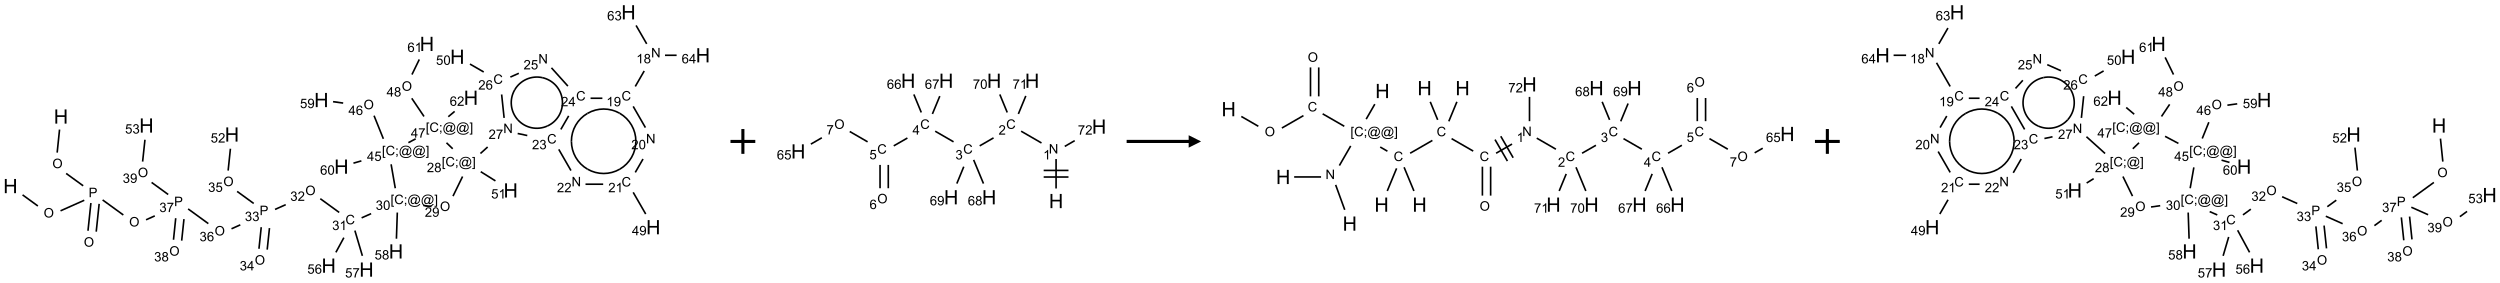 <?xml version="1.0" encoding="UTF-8"?>
<svg xmlns="http://www.w3.org/2000/svg" xmlns:xlink="http://www.w3.org/1999/xlink" width="2015" height="228" viewBox="0 0 2015 228">
<defs>
<g>
<g id="glyph-0-0">
<path d="M 2 0 L 2 -10 L 10 -10 L 10 0 Z M 2.25 -0.25 L 9.75 -0.25 L 9.75 -9.75 L 2.25 -9.75 Z M 2.25 -0.25 "/>
</g>
<g id="glyph-0-1">
<path d="M 1.281 0 L 1.281 -11.453 L 2.797 -11.453 L 2.797 -6.75 L 8.75 -6.75 L 8.75 -11.453 L 10.266 -11.453 L 10.266 0 L 8.75 0 L 8.75 -5.398 L 2.797 -5.398 L 2.797 0 Z M 1.281 0 "/>
</g>
<g id="glyph-1-0">
<path d="M 1.332 0 L 1.332 -6.668 L 6.668 -6.668 L 6.668 0 Z M 1.5 -0.168 L 6.5 -0.168 L 6.5 -6.5 L 1.5 -6.5 Z M 1.5 -0.168 "/>
</g>
<g id="glyph-1-1">
<path d="M 0.516 -3.719 C 0.516 -4.984 0.855 -5.977 1.535 -6.695 C 2.215 -7.414 3.094 -7.77 4.172 -7.77 C 4.875 -7.77 5.512 -7.602 6.078 -7.266 C 6.645 -6.93 7.074 -6.461 7.371 -5.855 C 7.668 -5.254 7.816 -4.57 7.816 -3.809 C 7.816 -3.035 7.66 -2.34 7.348 -1.73 C 7.035 -1.117 6.594 -0.656 6.02 -0.34 C 5.449 -0.027 4.828 0.129 4.168 0.129 C 3.449 0.129 2.805 -0.043 2.238 -0.391 C 1.672 -0.738 1.246 -1.211 0.953 -1.812 C 0.66 -2.414 0.516 -3.047 0.516 -3.719 Z M 1.559 -3.703 C 1.559 -2.781 1.805 -2.059 2.301 -1.527 C 2.793 -1 3.414 -0.734 4.16 -0.734 C 4.922 -0.734 5.547 -1 6.039 -1.535 C 6.531 -2.07 6.777 -2.828 6.777 -3.812 C 6.777 -4.434 6.672 -4.977 6.461 -5.441 C 6.25 -5.902 5.945 -6.262 5.539 -6.52 C 5.133 -6.773 4.68 -6.902 4.176 -6.902 C 3.461 -6.902 2.848 -6.656 2.332 -6.164 C 1.816 -5.672 1.559 -4.852 1.559 -3.703 Z M 1.559 -3.703 "/>
</g>
<g id="glyph-1-2">
<path d="M 0.824 0 L 0.824 -7.637 L 3.703 -7.637 C 4.211 -7.637 4.598 -7.609 4.863 -7.562 C 5.238 -7.5 5.555 -7.383 5.809 -7.207 C 6.062 -7.031 6.266 -6.785 6.418 -6.469 C 6.574 -6.152 6.652 -5.805 6.652 -5.426 C 6.652 -4.777 6.445 -4.227 6.031 -3.777 C 5.617 -3.328 4.871 -3.105 3.793 -3.105 L 1.832 -3.105 L 1.832 0 Z M 1.832 -4.004 L 3.809 -4.004 C 4.461 -4.004 4.922 -4.125 5.199 -4.371 C 5.473 -4.613 5.609 -4.953 5.609 -5.395 C 5.609 -5.715 5.527 -5.988 5.367 -6.215 C 5.207 -6.441 4.992 -6.594 4.73 -6.668 C 4.559 -6.711 4.246 -6.734 3.785 -6.734 L 1.832 -6.734 Z M 1.832 -4.004 "/>
</g>
<g id="glyph-1-3">
<path d="M 0.449 -2.016 L 1.387 -2.141 C 1.492 -1.609 1.676 -1.227 1.934 -0.992 C 2.191 -0.758 2.508 -0.641 2.879 -0.641 C 3.32 -0.641 3.695 -0.793 3.996 -1.098 C 4.301 -1.402 4.453 -1.781 4.453 -2.234 C 4.453 -2.664 4.312 -3.02 4.031 -3.301 C 3.75 -3.578 3.391 -3.719 2.957 -3.719 C 2.781 -3.719 2.562 -3.684 2.297 -3.613 L 2.402 -4.438 C 2.465 -4.43 2.516 -4.426 2.551 -4.426 C 2.949 -4.426 3.312 -4.531 3.629 -4.738 C 3.949 -4.949 4.109 -5.27 4.109 -5.703 C 4.109 -6.047 3.992 -6.332 3.762 -6.559 C 3.527 -6.785 3.227 -6.895 2.859 -6.895 C 2.496 -6.895 2.191 -6.781 1.949 -6.551 C 1.707 -6.324 1.547 -5.98 1.48 -5.52 L 0.543 -5.688 C 0.656 -6.316 0.918 -6.805 1.324 -7.148 C 1.73 -7.492 2.234 -7.668 2.84 -7.668 C 3.254 -7.668 3.641 -7.578 3.988 -7.398 C 4.34 -7.219 4.609 -6.977 4.793 -6.668 C 4.98 -6.359 5.074 -6.031 5.074 -5.684 C 5.074 -5.352 4.984 -5.051 4.809 -4.781 C 4.629 -4.512 4.367 -4.297 4.02 -4.137 C 4.473 -4.031 4.824 -3.816 5.074 -3.488 C 5.324 -3.16 5.449 -2.75 5.449 -2.254 C 5.449 -1.59 5.203 -1.023 4.719 -0.559 C 4.234 -0.098 3.617 0.137 2.875 0.137 C 2.203 0.137 1.648 -0.062 1.207 -0.465 C 0.762 -0.863 0.512 -1.379 0.449 -2.016 Z M 0.449 -2.016 "/>
</g>
<g id="glyph-1-4">
<path d="M 0.504 -6.637 L 0.504 -7.535 L 5.449 -7.535 L 5.449 -6.809 C 4.961 -6.289 4.48 -5.602 4.004 -4.746 C 3.527 -3.887 3.156 -3.004 2.895 -2.098 C 2.707 -1.461 2.59 -0.762 2.535 0 L 1.574 0 C 1.582 -0.602 1.703 -1.328 1.926 -2.176 C 2.152 -3.027 2.477 -3.848 2.898 -4.637 C 3.32 -5.426 3.77 -6.094 4.246 -6.637 Z M 0.504 -6.637 "/>
</g>
<g id="glyph-1-5">
<path d="M 5.309 -5.766 L 4.375 -5.691 C 4.293 -6.059 4.172 -6.328 4.02 -6.496 C 3.766 -6.762 3.453 -6.895 3.082 -6.895 C 2.785 -6.895 2.523 -6.812 2.297 -6.645 C 2 -6.43 1.77 -6.117 1.598 -5.703 C 1.43 -5.289 1.34 -4.703 1.332 -3.938 C 1.559 -4.281 1.836 -4.535 2.16 -4.703 C 2.488 -4.871 2.828 -4.953 3.188 -4.953 C 3.812 -4.953 4.344 -4.723 4.785 -4.262 C 5.223 -3.801 5.441 -3.207 5.441 -2.48 C 5.441 -2 5.34 -1.555 5.133 -1.145 C 4.926 -0.73 4.641 -0.418 4.281 -0.199 C 3.922 0.02 3.512 0.129 3.051 0.129 C 2.27 0.129 1.633 -0.156 1.141 -0.73 C 0.648 -1.305 0.402 -2.254 0.402 -3.574 C 0.402 -5.051 0.672 -6.121 1.219 -6.793 C 1.695 -7.375 2.336 -7.668 3.141 -7.668 C 3.742 -7.668 4.234 -7.5 4.617 -7.16 C 5 -6.824 5.23 -6.359 5.309 -5.766 Z M 1.48 -2.473 C 1.48 -2.152 1.547 -1.844 1.684 -1.547 C 1.82 -1.25 2.016 -1.027 2.262 -0.871 C 2.508 -0.719 2.766 -0.641 3.035 -0.641 C 3.434 -0.641 3.773 -0.801 4.059 -1.121 C 4.344 -1.441 4.484 -1.875 4.484 -2.422 C 4.484 -2.949 4.344 -3.367 4.062 -3.668 C 3.781 -3.973 3.426 -4.125 3 -4.125 C 2.578 -4.125 2.219 -3.973 1.922 -3.668 C 1.625 -3.363 1.48 -2.969 1.48 -2.473 Z M 1.48 -2.473 "/>
</g>
<g id="glyph-1-6">
<path d="M 5.371 -0.902 L 5.371 0 L 0.324 0 C 0.316 -0.227 0.352 -0.441 0.434 -0.652 C 0.562 -0.996 0.766 -1.332 1.051 -1.668 C 1.332 -2 1.742 -2.387 2.277 -2.824 C 3.105 -3.504 3.668 -4.043 3.957 -4.441 C 4.25 -4.84 4.395 -5.215 4.395 -5.566 C 4.395 -5.938 4.262 -6.254 3.996 -6.508 C 3.73 -6.762 3.387 -6.891 2.957 -6.891 C 2.508 -6.891 2.145 -6.754 1.875 -6.484 C 1.605 -6.215 1.469 -5.84 1.465 -5.359 L 0.5 -5.457 C 0.566 -6.176 0.812 -6.727 1.246 -7.102 C 1.676 -7.477 2.254 -7.668 2.98 -7.668 C 3.711 -7.668 4.293 -7.465 4.719 -7.059 C 5.145 -6.652 5.359 -6.148 5.359 -5.547 C 5.359 -5.242 5.297 -4.941 5.172 -4.645 C 5.047 -4.352 4.84 -4.039 4.551 -3.715 C 4.262 -3.387 3.777 -2.938 3.105 -2.371 C 2.543 -1.898 2.18 -1.578 2.02 -1.41 C 1.859 -1.242 1.73 -1.07 1.625 -0.902 Z M 5.371 -0.902 "/>
</g>
<g id="glyph-1-7">
<path d="M 6.27 -2.676 L 7.281 -2.422 C 7.07 -1.594 6.688 -0.961 6.137 -0.523 C 5.586 -0.086 4.914 0.129 4.121 0.129 C 3.297 0.129 2.629 -0.039 2.113 -0.371 C 1.598 -0.707 1.203 -1.191 0.934 -1.828 C 0.664 -2.465 0.531 -3.145 0.531 -3.875 C 0.531 -4.672 0.684 -5.363 0.988 -5.957 C 1.293 -6.547 1.723 -6.996 2.285 -7.305 C 2.844 -7.613 3.461 -7.766 4.137 -7.766 C 4.898 -7.766 5.543 -7.57 6.062 -7.184 C 6.582 -6.793 6.945 -6.246 7.152 -5.543 L 6.156 -5.309 C 5.98 -5.863 5.723 -6.266 5.387 -6.52 C 5.051 -6.773 4.625 -6.902 4.113 -6.902 C 3.527 -6.902 3.039 -6.762 2.645 -6.48 C 2.25 -6.199 1.973 -5.82 1.812 -5.348 C 1.652 -4.871 1.574 -4.383 1.574 -3.879 C 1.574 -3.23 1.668 -2.664 1.855 -2.18 C 2.047 -1.695 2.34 -1.332 2.738 -1.094 C 3.137 -0.855 3.57 -0.734 4.035 -0.734 C 4.602 -0.734 5.082 -0.898 5.473 -1.223 C 5.867 -1.551 6.133 -2.035 6.27 -2.676 Z M 6.27 -2.676 "/>
</g>
<g id="glyph-1-8">
<path d="M 3.973 0 L 3.035 0 L 3.035 -5.973 C 2.809 -5.758 2.516 -5.543 2.148 -5.328 C 1.781 -5.113 1.453 -4.953 1.16 -4.844 L 1.16 -5.75 C 1.684 -5.996 2.145 -6.297 2.535 -6.645 C 2.93 -6.996 3.207 -7.336 3.371 -7.668 L 3.973 -7.668 Z M 3.973 0 "/>
</g>
<g id="glyph-1-9">
<path d="M 0.723 2.121 L 0.723 -7.637 L 2.793 -7.637 L 2.793 -6.859 L 1.66 -6.859 L 1.66 1.344 L 2.793 1.344 L 2.793 2.121 Z M 0.723 2.121 "/>
</g>
<g id="glyph-1-10">
<path d="M 0.949 -4.465 L 0.949 -5.531 L 2.016 -5.531 L 2.016 -4.465 Z M 0.949 0 L 0.949 -1.066 L 2.016 -1.066 L 2.016 0 C 2.016 0.391 1.945 0.711 1.809 0.949 C 1.668 1.191 1.449 1.379 1.145 1.512 L 0.887 1.109 C 1.082 1.023 1.23 0.895 1.324 0.727 C 1.418 0.559 1.469 0.316 1.48 0 Z M 0.949 0 "/>
</g>
<g id="glyph-1-11">
<path d="M 6.047 -0.848 C 5.82 -0.59 5.57 -0.379 5.289 -0.223 C 5.008 -0.062 4.73 0.016 4.449 0.016 C 4.141 0.016 3.84 -0.074 3.547 -0.254 C 3.254 -0.434 3.02 -0.715 2.836 -1.09 C 2.652 -1.465 2.562 -1.875 2.562 -2.324 C 2.562 -2.875 2.703 -3.43 2.988 -3.98 C 3.27 -4.535 3.621 -4.953 4.043 -5.23 C 4.461 -5.508 4.871 -5.645 5.266 -5.645 C 5.566 -5.645 5.855 -5.566 6.129 -5.41 C 6.402 -5.25 6.641 -5.012 6.84 -4.688 L 7.016 -5.496 L 7.949 -5.496 L 7.199 -2 C 7.094 -1.516 7.043 -1.246 7.043 -1.191 C 7.043 -1.098 7.078 -1.02 7.148 -0.949 C 7.219 -0.883 7.305 -0.848 7.406 -0.848 C 7.59 -0.848 7.832 -0.953 8.129 -1.168 C 8.527 -1.445 8.84 -1.816 9.07 -2.285 C 9.301 -2.75 9.418 -3.234 9.418 -3.73 C 9.418 -4.309 9.27 -4.852 8.973 -5.355 C 8.676 -5.859 8.23 -6.262 7.645 -6.562 C 7.055 -6.863 6.406 -7.016 5.691 -7.016 C 4.879 -7.016 4.137 -6.824 3.465 -6.445 C 2.793 -6.066 2.273 -5.52 1.902 -4.809 C 1.535 -4.098 1.348 -3.34 1.348 -2.527 C 1.348 -1.676 1.535 -0.941 1.902 -0.328 C 2.273 0.285 2.809 0.742 3.508 1.035 C 4.207 1.328 4.984 1.473 5.832 1.473 C 6.742 1.473 7.504 1.32 8.121 1.016 C 8.734 0.711 9.195 0.34 9.5 -0.098 L 10.441 -0.098 C 10.266 0.266 9.961 0.637 9.531 1.016 C 9.102 1.395 8.59 1.695 7.996 1.914 C 7.402 2.133 6.688 2.246 5.848 2.246 C 5.078 2.246 4.367 2.145 3.715 1.949 C 3.066 1.75 2.512 1.453 2.051 1.055 C 1.594 0.656 1.25 0.199 1.016 -0.316 C 0.723 -0.973 0.578 -1.684 0.578 -2.441 C 0.578 -3.289 0.75 -4.098 1.098 -4.863 C 1.523 -5.805 2.125 -6.527 2.902 -7.027 C 3.684 -7.527 4.629 -7.777 5.738 -7.777 C 6.602 -7.777 7.375 -7.602 8.059 -7.246 C 8.746 -6.895 9.285 -6.371 9.684 -5.672 C 10.02 -5.07 10.188 -4.418 10.188 -3.715 C 10.188 -2.707 9.832 -1.812 9.125 -1.031 C 8.492 -0.328 7.801 0.02 7.051 0.02 C 6.812 0.02 6.617 -0.016 6.473 -0.09 C 6.324 -0.16 6.215 -0.266 6.145 -0.402 C 6.102 -0.488 6.066 -0.637 6.047 -0.848 Z M 3.527 -2.262 C 3.527 -1.785 3.641 -1.414 3.863 -1.152 C 4.09 -0.887 4.348 -0.754 4.641 -0.754 C 4.836 -0.754 5.039 -0.812 5.254 -0.93 C 5.469 -1.047 5.676 -1.219 5.871 -1.449 C 6.066 -1.676 6.23 -1.969 6.355 -2.32 C 6.48 -2.672 6.543 -3.027 6.543 -3.379 C 6.543 -3.852 6.426 -4.219 6.191 -4.48 C 5.957 -4.738 5.672 -4.871 5.332 -4.871 C 5.109 -4.871 4.902 -4.812 4.707 -4.699 C 4.512 -4.586 4.32 -4.406 4.137 -4.156 C 3.953 -3.906 3.805 -3.602 3.691 -3.246 C 3.582 -2.887 3.527 -2.559 3.527 -2.262 Z M 3.527 -2.262 "/>
</g>
<g id="glyph-1-12">
<path d="M 2.27 2.121 L 0.203 2.121 L 0.203 1.344 L 1.332 1.344 L 1.332 -6.859 L 0.203 -6.859 L 0.203 -7.637 L 2.27 -7.637 Z M 2.27 2.121 "/>
</g>
<g id="glyph-1-13">
<path d="M 0.441 -3.766 C 0.441 -4.668 0.535 -5.395 0.723 -5.945 C 0.906 -6.496 1.184 -6.922 1.551 -7.219 C 1.918 -7.516 2.375 -7.668 2.934 -7.668 C 3.344 -7.668 3.703 -7.586 4.012 -7.418 C 4.32 -7.254 4.574 -7.016 4.777 -6.707 C 4.977 -6.395 5.137 -6.016 5.25 -5.57 C 5.363 -5.125 5.422 -4.523 5.422 -3.766 C 5.422 -2.871 5.328 -2.148 5.145 -1.598 C 4.961 -1.047 4.688 -0.621 4.32 -0.32 C 3.953 -0.02 3.492 0.129 2.934 0.129 C 2.195 0.129 1.617 -0.133 1.199 -0.66 C 0.695 -1.297 0.441 -2.332 0.441 -3.766 Z M 1.406 -3.766 C 1.406 -2.512 1.555 -1.68 1.848 -1.262 C 2.141 -0.848 2.5 -0.641 2.934 -0.641 C 3.363 -0.641 3.727 -0.848 4.02 -1.266 C 4.312 -1.684 4.457 -2.516 4.457 -3.766 C 4.457 -5.023 4.312 -5.859 4.02 -6.27 C 3.727 -6.684 3.359 -6.891 2.922 -6.891 C 2.492 -6.891 2.148 -6.707 1.891 -6.344 C 1.566 -5.879 1.406 -5.02 1.406 -3.766 Z M 1.406 -3.766 "/>
</g>
<g id="glyph-1-14">
<path d="M 0.441 -2 L 1.426 -2.082 C 1.5 -1.605 1.668 -1.242 1.934 -1.004 C 2.199 -0.762 2.52 -0.641 2.895 -0.641 C 3.348 -0.641 3.73 -0.812 4.043 -1.152 C 4.355 -1.492 4.512 -1.941 4.512 -2.504 C 4.512 -3.039 4.359 -3.461 4.059 -3.77 C 3.758 -4.078 3.367 -4.234 2.879 -4.234 C 2.578 -4.234 2.305 -4.164 2.062 -4.027 C 1.82 -3.891 1.629 -3.715 1.488 -3.496 L 0.609 -3.609 L 1.348 -7.531 L 5.145 -7.531 L 5.145 -6.637 L 2.098 -6.637 L 1.688 -4.582 C 2.145 -4.902 2.625 -5.062 3.129 -5.062 C 3.797 -5.062 4.359 -4.832 4.816 -4.371 C 5.277 -3.91 5.504 -3.312 5.504 -2.59 C 5.504 -1.898 5.305 -1.301 4.902 -0.797 C 4.41 -0.18 3.742 0.129 2.895 0.129 C 2.199 0.129 1.633 -0.062 1.195 -0.453 C 0.758 -0.844 0.504 -1.359 0.441 -2 Z M 0.441 -2 "/>
</g>
<g id="glyph-1-15">
<path d="M 1.887 -4.141 C 1.496 -4.281 1.207 -4.484 1.02 -4.75 C 0.832 -5.016 0.738 -5.328 0.738 -5.699 C 0.738 -6.254 0.938 -6.719 1.34 -7.098 C 1.738 -7.477 2.27 -7.668 2.934 -7.668 C 3.598 -7.668 4.137 -7.473 4.543 -7.086 C 4.949 -6.699 5.152 -6.227 5.152 -5.672 C 5.152 -5.316 5.059 -5.008 4.871 -4.746 C 4.688 -4.484 4.406 -4.281 4.027 -4.141 C 4.496 -3.988 4.852 -3.742 5.098 -3.402 C 5.34 -3.062 5.465 -2.656 5.465 -2.184 C 5.465 -1.531 5.234 -0.98 4.77 -0.535 C 4.309 -0.09 3.703 0.129 2.949 0.129 C 2.195 0.129 1.586 -0.094 1.125 -0.539 C 0.664 -0.984 0.434 -1.543 0.434 -2.207 C 0.434 -2.703 0.559 -3.121 0.809 -3.457 C 1.062 -3.793 1.422 -4.02 1.887 -4.141 Z M 1.699 -5.73 C 1.699 -5.367 1.812 -5.074 2.047 -4.844 C 2.281 -4.613 2.582 -4.5 2.953 -4.5 C 3.312 -4.5 3.609 -4.613 3.84 -4.84 C 4.07 -5.066 4.188 -5.348 4.188 -5.676 C 4.188 -6.02 4.07 -6.309 3.832 -6.543 C 3.594 -6.777 3.297 -6.895 2.941 -6.895 C 2.586 -6.895 2.289 -6.781 2.051 -6.551 C 1.816 -6.324 1.699 -6.047 1.699 -5.73 Z M 1.395 -2.203 C 1.395 -1.938 1.461 -1.676 1.586 -1.426 C 1.711 -1.176 1.902 -0.984 2.152 -0.848 C 2.402 -0.711 2.672 -0.641 2.957 -0.641 C 3.406 -0.641 3.777 -0.785 4.066 -1.074 C 4.359 -1.363 4.504 -1.727 4.504 -2.172 C 4.504 -2.625 4.355 -2.996 4.055 -3.293 C 3.754 -3.586 3.379 -3.734 2.926 -3.734 C 2.484 -3.734 2.121 -3.59 1.832 -3.297 C 1.543 -3.004 1.395 -2.641 1.395 -2.203 Z M 1.395 -2.203 "/>
</g>
<g id="glyph-1-16">
<path d="M 0.582 -1.766 L 1.484 -1.848 C 1.562 -1.426 1.707 -1.117 1.922 -0.926 C 2.137 -0.734 2.414 -0.641 2.75 -0.641 C 3.039 -0.641 3.289 -0.707 3.508 -0.84 C 3.727 -0.973 3.902 -1.148 4.043 -1.367 C 4.18 -1.586 4.297 -1.887 4.391 -2.262 C 4.484 -2.637 4.531 -3.016 4.531 -3.406 C 4.531 -3.449 4.531 -3.512 4.527 -3.594 C 4.34 -3.297 4.082 -3.055 3.758 -2.867 C 3.434 -2.68 3.082 -2.59 2.703 -2.59 C 2.07 -2.59 1.535 -2.816 1.098 -3.277 C 0.66 -3.734 0.441 -4.34 0.441 -5.09 C 0.441 -5.863 0.672 -6.484 1.129 -6.957 C 1.586 -7.43 2.156 -7.668 2.844 -7.668 C 3.34 -7.668 3.793 -7.531 4.207 -7.266 C 4.617 -7 4.93 -6.617 5.145 -6.121 C 5.355 -5.629 5.465 -4.91 5.465 -3.973 C 5.465 -2.996 5.359 -2.223 5.145 -1.645 C 4.934 -1.066 4.617 -0.625 4.199 -0.324 C 3.781 -0.02 3.293 0.129 2.73 0.129 C 2.133 0.129 1.645 -0.035 1.266 -0.367 C 0.887 -0.699 0.66 -1.164 0.582 -1.766 Z M 4.422 -5.137 C 4.422 -5.676 4.277 -6.102 3.992 -6.418 C 3.707 -6.734 3.359 -6.891 2.957 -6.891 C 2.543 -6.891 2.18 -6.719 1.871 -6.379 C 1.562 -6.039 1.406 -5.598 1.406 -5.059 C 1.406 -4.57 1.555 -4.176 1.848 -3.871 C 2.141 -3.566 2.5 -3.418 2.934 -3.418 C 3.367 -3.418 3.723 -3.57 4.004 -3.871 C 4.281 -4.176 4.422 -4.598 4.422 -5.137 Z M 4.422 -5.137 "/>
</g>
<g id="glyph-1-17">
<path d="M 0.812 0 L 0.812 -7.637 L 1.848 -7.637 L 5.859 -1.641 L 5.859 -7.637 L 6.828 -7.637 L 6.828 0 L 5.793 0 L 1.781 -6 L 1.781 0 Z M 0.812 0 "/>
</g>
<g id="glyph-1-18">
<path d="M 3.449 0 L 3.449 -1.828 L 0.137 -1.828 L 0.137 -2.688 L 3.621 -7.637 L 4.387 -7.637 L 4.387 -2.688 L 5.418 -2.688 L 5.418 -1.828 L 4.387 -1.828 L 4.387 0 Z M 3.449 -2.688 L 3.449 -6.129 L 1.059 -2.688 Z M 3.449 -2.688 "/>
</g>
</g>
</defs>
<path fill="none" stroke-width="0.033" stroke-linecap="butt" stroke-linejoin="miter" stroke="rgb(0%, 0%, 0%)" stroke-opacity="1" stroke-miterlimit="10" d="M 0.99 2.363 L 0.942 2.827 " transform="matrix(40, 0, 0, 40, 8.395, 9.914)"/>
<path fill="none" stroke-width="0.033" stroke-linecap="butt" stroke-linejoin="miter" stroke="rgb(0%, 0%, 0%)" stroke-opacity="1" stroke-miterlimit="10" d="M 1.123 3.247 L 1.466 3.496 " transform="matrix(40, 0, 0, 40, 8.395, 9.914)"/>
<path fill="none" stroke-width="0.033" stroke-linecap="butt" stroke-linejoin="miter" stroke="rgb(0%, 0%, 0%)" stroke-opacity="1" stroke-miterlimit="10" d="M 1.622 3.843 L 1.563 4.402 " transform="matrix(40, 0, 0, 40, 8.395, 9.914)"/>
<path fill="none" stroke-width="0.033" stroke-linecap="butt" stroke-linejoin="miter" stroke="rgb(0%, 0%, 0%)" stroke-opacity="1" stroke-miterlimit="10" d="M 1.788 3.86 L 1.729 4.42 " transform="matrix(40, 0, 0, 40, 8.395, 9.914)"/>
<path fill="none" stroke-width="0.033" stroke-linecap="butt" stroke-linejoin="miter" stroke="rgb(0%, 0%, 0%)" stroke-opacity="1" stroke-miterlimit="10" d="M 1.488 3.787 L 1.01 4 " transform="matrix(40, 0, 0, 40, 8.395, 9.914)"/>
<path fill="none" stroke-width="0.033" stroke-linecap="butt" stroke-linejoin="miter" stroke="rgb(0%, 0%, 0%)" stroke-opacity="1" stroke-miterlimit="10" d="M 0.553 3.903 L 0.245 3.679 " transform="matrix(40, 0, 0, 40, 8.395, 9.914)"/>
<path fill="none" stroke-width="0.033" stroke-linecap="butt" stroke-linejoin="miter" stroke="rgb(0%, 0%, 0%)" stroke-opacity="1" stroke-miterlimit="10" d="M 1.858 3.781 L 2.275 4.084 " transform="matrix(40, 0, 0, 40, 8.395, 9.914)"/>
<path fill="none" stroke-width="0.033" stroke-linecap="butt" stroke-linejoin="miter" stroke="rgb(0%, 0%, 0%)" stroke-opacity="1" stroke-miterlimit="10" d="M 2.733 4.181 L 2.909 4.102 " transform="matrix(40, 0, 0, 40, 8.395, 9.914)"/>
<path fill="none" stroke-width="0.033" stroke-linecap="butt" stroke-linejoin="miter" stroke="rgb(0%, 0%, 0%)" stroke-opacity="1" stroke-miterlimit="10" d="M 3.581 3.962 L 3.988 4.258 " transform="matrix(40, 0, 0, 40, 8.395, 9.914)"/>
<path fill="none" stroke-width="0.033" stroke-linecap="butt" stroke-linejoin="miter" stroke="rgb(0%, 0%, 0%)" stroke-opacity="1" stroke-miterlimit="10" d="M 4.455 4.362 L 4.632 4.283 " transform="matrix(40, 0, 0, 40, 8.395, 9.914)"/>
<path fill="none" stroke-width="0.033" stroke-linecap="butt" stroke-linejoin="miter" stroke="rgb(0%, 0%, 0%)" stroke-opacity="1" stroke-miterlimit="10" d="M 5.332 3.972 L 5.547 3.876 " transform="matrix(40, 0, 0, 40, 8.395, 9.914)"/>
<path fill="none" stroke-width="0.033" stroke-linecap="butt" stroke-linejoin="miter" stroke="rgb(0%, 0%, 0%)" stroke-opacity="1" stroke-miterlimit="10" d="M 6.244 3.756 L 6.625 4.033 " transform="matrix(40, 0, 0, 40, 8.395, 9.914)"/>
<path fill="none" stroke-width="0.033" stroke-linecap="butt" stroke-linejoin="miter" stroke="rgb(0%, 0%, 0%)" stroke-opacity="1" stroke-miterlimit="10" d="M 7.077 4.142 L 7.268 4.057 " transform="matrix(40, 0, 0, 40, 8.395, 9.914)"/>
<path fill="none" stroke-width="0.033" stroke-linecap="butt" stroke-linejoin="miter" stroke="rgb(0%, 0%, 0%)" stroke-opacity="1" stroke-miterlimit="10" d="M 7.796 4.035 L 7.778 4.562 " transform="matrix(40, 0, 0, 40, 8.395, 9.914)"/>
<path fill="none" stroke-width="0.033" stroke-linecap="butt" stroke-linejoin="miter" stroke="rgb(0%, 0%, 0%)" stroke-opacity="1" stroke-miterlimit="10" d="M 8.319 3.891 L 8.484 3.914 " transform="matrix(40, 0, 0, 40, 8.395, 9.914)"/>
<path fill="none" stroke-width="0.033" stroke-linecap="butt" stroke-linejoin="miter" stroke="rgb(0%, 0%, 0%)" stroke-opacity="1" stroke-miterlimit="10" d="M 8.918 3.704 L 9.111 3.309 " transform="matrix(40, 0, 0, 40, 8.395, 9.914)"/>
<path fill="none" stroke-width="0.033" stroke-linecap="butt" stroke-linejoin="miter" stroke="rgb(0%, 0%, 0%)" stroke-opacity="1" stroke-miterlimit="10" d="M 9.471 2.845 L 9.616 2.714 " transform="matrix(40, 0, 0, 40, 8.395, 9.914)"/>
<path fill="none" stroke-width="0.033" stroke-linecap="butt" stroke-linejoin="miter" stroke="rgb(0%, 0%, 0%)" stroke-opacity="1" stroke-miterlimit="10" d="M 10.221 2.442 L 10.415 2.483 " transform="matrix(40, 0, 0, 40, 8.395, 9.914)"/>
<path fill="none" stroke-width="0.033" stroke-linecap="butt" stroke-linejoin="miter" stroke="rgb(0%, 0%, 0%)" stroke-opacity="1" stroke-miterlimit="10" d="M 11.049 2.762 L 11.295 3.189 " transform="matrix(40, 0, 0, 40, 8.395, 9.914)"/>
<path fill="none" stroke-width="0.033" stroke-linecap="butt" stroke-linejoin="miter" stroke="rgb(0%, 0%, 0%)" stroke-opacity="1" stroke-miterlimit="10" d="M 11.588 3.464 L 11.944 3.464 " transform="matrix(40, 0, 0, 40, 8.395, 9.914)"/>
<path fill="none" stroke-width="0.033" stroke-linecap="butt" stroke-linejoin="miter" stroke="rgb(0%, 0%, 0%)" stroke-opacity="1" stroke-miterlimit="10" d="M 12.549 3.628 L 12.801 4.065 " transform="matrix(40, 0, 0, 40, 8.395, 9.914)"/>
<path fill="none" stroke-width="0.033" stroke-linecap="butt" stroke-linejoin="miter" stroke="rgb(0%, 0%, 0%)" stroke-opacity="1" stroke-miterlimit="10" d="M 12.591 3.226 L 12.747 2.956 " transform="matrix(40, 0, 0, 40, 8.395, 9.914)"/>
<path fill="none" stroke-width="0.033" stroke-linecap="butt" stroke-linejoin="miter" stroke="rgb(0%, 0%, 0%)" stroke-opacity="1" stroke-miterlimit="10" d="M 12.795 2.323 L 12.549 1.896 " transform="matrix(40, 0, 0, 40, 8.395, 9.914)"/>
<path fill="none" stroke-width="0.033" stroke-linecap="butt" stroke-linejoin="miter" stroke="rgb(0%, 0%, 0%)" stroke-opacity="1" stroke-miterlimit="10" d="M 12.591 1.494 L 12.771 1.182 " transform="matrix(40, 0, 0, 40, 8.395, 9.914)"/>
<path fill="none" stroke-width="0.033" stroke-linecap="butt" stroke-linejoin="miter" stroke="rgb(0%, 0%, 0%)" stroke-opacity="1" stroke-miterlimit="10" d="M 12.821 0.636 L 12.607 0.265 " transform="matrix(40, 0, 0, 40, 8.395, 9.914)"/>
<path fill="none" stroke-width="0.033" stroke-linecap="butt" stroke-linejoin="miter" stroke="rgb(0%, 0%, 0%)" stroke-opacity="1" stroke-miterlimit="10" d="M 13.19 0.866 L 13.424 0.866 " transform="matrix(40, 0, 0, 40, 8.395, 9.914)"/>
<path fill="none" stroke-width="0.033" stroke-linecap="butt" stroke-linejoin="miter" stroke="rgb(0%, 0%, 0%)" stroke-opacity="1" stroke-miterlimit="10" d="M 11.928 1.732 L 11.69 1.732 " transform="matrix(40, 0, 0, 40, 8.395, 9.914)"/>
<path fill="none" stroke-width="0.033" stroke-linecap="butt" stroke-linejoin="miter" stroke="rgb(0%, 0%, 0%)" stroke-opacity="1" stroke-miterlimit="10" d="M 11.249 2.087 L 11.091 2.36 " transform="matrix(40, 0, 0, 40, 8.395, 9.914)"/>
<path fill="none" stroke-width="0.033" stroke-linecap="butt" stroke-linejoin="miter" stroke="rgb(0%, 0%, 0%)" stroke-opacity="1" stroke-miterlimit="10" d="M 11.233 1.487 L 10.902 1.119 " transform="matrix(40, 0, 0, 40, 8.395, 9.914)"/>
<path fill="none" stroke-width="0.033" stroke-linecap="butt" stroke-linejoin="miter" stroke="rgb(0%, 0%, 0%)" stroke-opacity="1" stroke-miterlimit="10" d="M 10.244 1.229 L 10.074 1.305 " transform="matrix(40, 0, 0, 40, 8.395, 9.914)"/>
<path fill="none" stroke-width="0.033" stroke-linecap="butt" stroke-linejoin="miter" stroke="rgb(0%, 0%, 0%)" stroke-opacity="1" stroke-miterlimit="10" d="M 9.898 1.656 L 9.948 2.128 " transform="matrix(40, 0, 0, 40, 8.395, 9.914)"/>
<path fill="none" stroke-width="0.033" stroke-linecap="butt" stroke-linejoin="miter" stroke="rgb(0%, 0%, 0%)" stroke-opacity="1" stroke-miterlimit="10" d="M 9.537 1.203 L 9.26 1.043 " transform="matrix(40, 0, 0, 40, 8.395, 9.914)"/>
<path fill="none" stroke-width="0.033" stroke-linecap="butt" stroke-linejoin="miter" stroke="rgb(0%, 0%, 0%)" stroke-opacity="1" stroke-miterlimit="10" d="M 9.477 3.212 L 9.773 3.397 " transform="matrix(40, 0, 0, 40, 8.395, 9.914)"/>
<path fill="none" stroke-width="0.033" stroke-linecap="butt" stroke-linejoin="miter" stroke="rgb(0%, 0%, 0%)" stroke-opacity="1" stroke-miterlimit="10" d="M 8.912 2.75 L 8.787 2.629 " transform="matrix(40, 0, 0, 40, 8.395, 9.914)"/>
<path fill="none" stroke-width="0.033" stroke-linecap="butt" stroke-linejoin="miter" stroke="rgb(0%, 0%, 0%)" stroke-opacity="1" stroke-miterlimit="10" d="M 8.334 2.099 L 8.087 1.733 " transform="matrix(40, 0, 0, 40, 8.395, 9.914)"/>
<path fill="none" stroke-width="0.033" stroke-linecap="butt" stroke-linejoin="miter" stroke="rgb(0%, 0%, 0%)" stroke-opacity="1" stroke-miterlimit="10" d="M 8.091 1.254 L 8.239 0.95 " transform="matrix(40, 0, 0, 40, 8.395, 9.914)"/>
<path fill="none" stroke-width="0.033" stroke-linecap="butt" stroke-linejoin="miter" stroke="rgb(0%, 0%, 0%)" stroke-opacity="1" stroke-miterlimit="10" d="M 8.823 2.104 L 8.951 1.997 " transform="matrix(40, 0, 0, 40, 8.395, 9.914)"/>
<path fill="none" stroke-width="0.033" stroke-linecap="butt" stroke-linejoin="miter" stroke="rgb(0%, 0%, 0%)" stroke-opacity="1" stroke-miterlimit="10" d="M 8.166 2.549 L 8.019 2.627 " transform="matrix(40, 0, 0, 40, 8.395, 9.914)"/>
<path fill="none" stroke-width="0.033" stroke-linecap="butt" stroke-linejoin="miter" stroke="rgb(0%, 0%, 0%)" stroke-opacity="1" stroke-miterlimit="10" d="M 7.671 3.063 L 7.755 3.545 " transform="matrix(40, 0, 0, 40, 8.395, 9.914)"/>
<path fill="none" stroke-width="0.033" stroke-linecap="butt" stroke-linejoin="miter" stroke="rgb(0%, 0%, 0%)" stroke-opacity="1" stroke-miterlimit="10" d="M 7.515 2.549 L 7.327 2.083 " transform="matrix(40, 0, 0, 40, 8.395, 9.914)"/>
<path fill="none" stroke-width="0.033" stroke-linecap="butt" stroke-linejoin="miter" stroke="rgb(0%, 0%, 0%)" stroke-opacity="1" stroke-miterlimit="10" d="M 6.705 1.829 L 6.501 1.801 " transform="matrix(40, 0, 0, 40, 8.395, 9.914)"/>
<path fill="none" stroke-width="0.033" stroke-linecap="butt" stroke-linejoin="miter" stroke="rgb(0%, 0%, 0%)" stroke-opacity="1" stroke-miterlimit="10" d="M 7.072 2.994 L 6.912 3.04 " transform="matrix(40, 0, 0, 40, 8.395, 9.914)"/>
<path fill="none" stroke-width="0.033" stroke-linecap="butt" stroke-linejoin="miter" stroke="rgb(0%, 0%, 0%)" stroke-opacity="1" stroke-miterlimit="10" d="M 6.719 4.541 L 6.558 4.837 " transform="matrix(40, 0, 0, 40, 8.395, 9.914)"/>
<path fill="none" stroke-width="0.033" stroke-linecap="butt" stroke-linejoin="miter" stroke="rgb(0%, 0%, 0%)" stroke-opacity="1" stroke-miterlimit="10" d="M 6.941 4.398 L 7.092 4.907 " transform="matrix(40, 0, 0, 40, 8.395, 9.914)"/>
<path fill="none" stroke-width="0.033" stroke-linecap="butt" stroke-linejoin="miter" stroke="rgb(0%, 0%, 0%)" stroke-opacity="1" stroke-miterlimit="10" d="M 5.054 4.33 L 5.008 4.765 " transform="matrix(40, 0, 0, 40, 8.395, 9.914)"/>
<path fill="none" stroke-width="0.033" stroke-linecap="butt" stroke-linejoin="miter" stroke="rgb(0%, 0%, 0%)" stroke-opacity="1" stroke-miterlimit="10" d="M 5.22 4.348 L 5.174 4.782 " transform="matrix(40, 0, 0, 40, 8.395, 9.914)"/>
<path fill="none" stroke-width="0.033" stroke-linecap="butt" stroke-linejoin="miter" stroke="rgb(0%, 0%, 0%)" stroke-opacity="1" stroke-miterlimit="10" d="M 4.902 3.852 L 4.568 3.609 " transform="matrix(40, 0, 0, 40, 8.395, 9.914)"/>
<path fill="none" stroke-width="0.033" stroke-linecap="butt" stroke-linejoin="miter" stroke="rgb(0%, 0%, 0%)" stroke-opacity="1" stroke-miterlimit="10" d="M 4.387 3.189 L 4.433 2.749 " transform="matrix(40, 0, 0, 40, 8.395, 9.914)"/>
<path fill="none" stroke-width="0.033" stroke-linecap="butt" stroke-linejoin="miter" stroke="rgb(0%, 0%, 0%)" stroke-opacity="1" stroke-miterlimit="10" d="M 3.331 4.149 L 3.286 4.583 " transform="matrix(40, 0, 0, 40, 8.395, 9.914)"/>
<path fill="none" stroke-width="0.033" stroke-linecap="butt" stroke-linejoin="miter" stroke="rgb(0%, 0%, 0%)" stroke-opacity="1" stroke-miterlimit="10" d="M 3.497 4.167 L 3.451 4.601 " transform="matrix(40, 0, 0, 40, 8.395, 9.914)"/>
<path fill="none" stroke-width="0.033" stroke-linecap="butt" stroke-linejoin="miter" stroke="rgb(0%, 0%, 0%)" stroke-opacity="1" stroke-miterlimit="10" d="M 3.179 3.671 L 2.845 3.428 " transform="matrix(40, 0, 0, 40, 8.395, 9.914)"/>
<path fill="none" stroke-width="0.033" stroke-linecap="butt" stroke-linejoin="miter" stroke="rgb(0%, 0%, 0%)" stroke-opacity="1" stroke-miterlimit="10" d="M 2.664 3.008 L 2.711 2.568 " transform="matrix(40, 0, 0, 40, 8.395, 9.914)"/>
<path fill="none" stroke-width="0.033" stroke-linecap="butt" stroke-linejoin="miter" stroke="rgb(0%, 0%, 0%)" stroke-opacity="1" stroke-miterlimit="10" d="M 10.818 2.292 C 10.613 2.383 10.374 2.333 10.224 2.166 " transform="matrix(40, 0, 0, 40, 8.395, 9.914)"/>
<path fill="none" stroke-width="0.033" stroke-linecap="butt" stroke-linejoin="miter" stroke="rgb(0%, 0%, 0%)" stroke-opacity="1" stroke-miterlimit="10" d="M 11.121 1.767 C 11.144 1.989 11.022 2.202 10.818 2.292 " transform="matrix(40, 0, 0, 40, 8.395, 9.914)"/>
<path fill="none" stroke-width="0.033" stroke-linecap="butt" stroke-linejoin="miter" stroke="rgb(0%, 0%, 0%)" stroke-opacity="1" stroke-miterlimit="10" d="M 10.715 1.316 C 10.934 1.363 11.098 1.545 11.121 1.767 " transform="matrix(40, 0, 0, 40, 8.395, 9.914)"/>
<path fill="none" stroke-width="0.033" stroke-linecap="butt" stroke-linejoin="miter" stroke="rgb(0%, 0%, 0%)" stroke-opacity="1" stroke-miterlimit="10" d="M 10.161 1.563 C 10.273 1.369 10.496 1.27 10.715 1.316 " transform="matrix(40, 0, 0, 40, 8.395, 9.914)"/>
<path fill="none" stroke-width="0.033" stroke-linecap="butt" stroke-linejoin="miter" stroke="rgb(0%, 0%, 0%)" stroke-opacity="1" stroke-miterlimit="10" d="M 10.224 2.166 C 10.075 2 10.049 1.757 10.161 1.563 " transform="matrix(40, 0, 0, 40, 8.395, 9.914)"/>
<path fill="none" stroke-width="0.033" stroke-linecap="butt" stroke-linejoin="miter" stroke="rgb(0%, 0%, 0%)" stroke-opacity="1" stroke-miterlimit="10" d="M 11.629 3.161 C 11.428 3.045 11.304 2.83 11.304 2.598 " transform="matrix(40, 0, 0, 40, 8.395, 9.914)"/>
<path fill="none" stroke-width="0.033" stroke-linecap="butt" stroke-linejoin="miter" stroke="rgb(0%, 0%, 0%)" stroke-opacity="1" stroke-miterlimit="10" d="M 12.279 3.161 C 12.078 3.277 11.83 3.277 11.629 3.161 " transform="matrix(40, 0, 0, 40, 8.395, 9.914)"/>
<path fill="none" stroke-width="0.033" stroke-linecap="butt" stroke-linejoin="miter" stroke="rgb(0%, 0%, 0%)" stroke-opacity="1" stroke-miterlimit="10" d="M 12.603 2.598 C 12.603 2.83 12.479 3.045 12.279 3.161 " transform="matrix(40, 0, 0, 40, 8.395, 9.914)"/>
<path fill="none" stroke-width="0.033" stroke-linecap="butt" stroke-linejoin="miter" stroke="rgb(0%, 0%, 0%)" stroke-opacity="1" stroke-miterlimit="10" d="M 12.279 2.036 C 12.479 2.152 12.603 2.366 12.603 2.598 " transform="matrix(40, 0, 0, 40, 8.395, 9.914)"/>
<path fill="none" stroke-width="0.033" stroke-linecap="butt" stroke-linejoin="miter" stroke="rgb(0%, 0%, 0%)" stroke-opacity="1" stroke-miterlimit="10" d="M 11.629 2.036 C 11.83 1.92 12.078 1.92 12.279 2.036 " transform="matrix(40, 0, 0, 40, 8.395, 9.914)"/>
<path fill="none" stroke-width="0.033" stroke-linecap="butt" stroke-linejoin="miter" stroke="rgb(0%, 0%, 0%)" stroke-opacity="1" stroke-miterlimit="10" d="M 11.304 2.598 C 11.304 2.366 11.428 2.152 11.629 2.036 " transform="matrix(40, 0, 0, 40, 8.395, 9.914)"/>
<g fill="rgb(0%, 0%, 0%)" fill-opacity="1">
<use xlink:href="#glyph-0-1" x="43.344" y="99.648"/>
</g>
<g fill="rgb(0%, 0%, 0%)" fill-opacity="1">
<use xlink:href="#glyph-1-1" x="42.184" y="135.551"/>
</g>
<g fill="rgb(0%, 0%, 0%)" fill-opacity="1">
<use xlink:href="#glyph-1-2" x="71.41" y="158.926"/>
</g>
<g fill="rgb(0%, 0%, 0%)" fill-opacity="1">
<use xlink:href="#glyph-1-1" x="67.539" y="198.844"/>
</g>
<g fill="rgb(0%, 0%, 0%)" fill-opacity="1">
<use xlink:href="#glyph-1-1" x="35.18" y="175.332"/>
</g>
<g fill="rgb(0%, 0%, 0%)" fill-opacity="1">
<use xlink:href="#glyph-0-1" x="2.621" y="155.699"/>
</g>
<g fill="rgb(0%, 0%, 0%)" fill-opacity="1">
<use xlink:href="#glyph-1-1" x="104.082" y="182.574"/>
</g>
<g fill="rgb(0%, 0%, 0%)" fill-opacity="1">
<use xlink:href="#glyph-1-2" x="140.312" y="166.168"/>
</g>
<g fill="rgb(0%, 0%, 0%)" fill-opacity="1">
<use xlink:href="#glyph-1-3" x="128.422" y="170.938"/>
<use xlink:href="#glyph-1-4" x="134.354" y="170.938"/>
</g>
<g fill="rgb(0%, 0%, 0%)" fill-opacity="1">
<use xlink:href="#glyph-1-1" x="172.984" y="189.816"/>
</g>
<g fill="rgb(0%, 0%, 0%)" fill-opacity="1">
<use xlink:href="#glyph-1-3" x="160.789" y="194.449"/>
<use xlink:href="#glyph-1-5" x="166.721" y="194.449"/>
</g>
<g fill="rgb(0%, 0%, 0%)" fill-opacity="1">
<use xlink:href="#glyph-1-2" x="209.215" y="173.41"/>
</g>
<g fill="rgb(0%, 0%, 0%)" fill-opacity="1">
<use xlink:href="#glyph-1-3" x="197.324" y="178.18"/>
<use xlink:href="#glyph-1-3" x="203.257" y="178.18"/>
</g>
<g fill="rgb(0%, 0%, 0%)" fill-opacity="1">
<use xlink:href="#glyph-1-1" x="246.066" y="157.277"/>
</g>
<g fill="rgb(0%, 0%, 0%)" fill-opacity="1">
<use xlink:href="#glyph-1-3" x="233.945" y="161.91"/>
<use xlink:href="#glyph-1-6" x="239.878" y="161.91"/>
</g>
<g fill="rgb(0%, 0%, 0%)" fill-opacity="1">
<use xlink:href="#glyph-1-7" x="278.41" y="180.785"/>
</g>
<g fill="rgb(0%, 0%, 0%)" fill-opacity="1">
<use xlink:href="#glyph-1-3" x="267.703" y="185.422"/>
<use xlink:href="#glyph-1-8" x="273.635" y="185.422"/>
</g>
<g fill="rgb(0%, 0%, 0%)" fill-opacity="1">
<use xlink:href="#glyph-1-9" x="314.758" y="164.523"/>
<use xlink:href="#glyph-1-7" x="317.721" y="164.523"/>
<use xlink:href="#glyph-1-10" x="325.424" y="164.523"/>
<use xlink:href="#glyph-1-11" x="328.388" y="164.523"/>
<use xlink:href="#glyph-1-11" x="339.216" y="164.523"/>
<use xlink:href="#glyph-1-12" x="350.044" y="164.523"/>
</g>
<g fill="rgb(0%, 0%, 0%)" fill-opacity="1">
<use xlink:href="#glyph-1-3" x="302.797" y="169.152"/>
<use xlink:href="#glyph-1-13" x="308.729" y="169.152"/>
</g>
<g fill="rgb(0%, 0%, 0%)" fill-opacity="1">
<use xlink:href="#glyph-0-1" x="313.379" y="208.375"/>
</g>
<g fill="rgb(0%, 0%, 0%)" fill-opacity="1">
<use xlink:href="#glyph-1-14" x="301.926" y="209.168"/>
<use xlink:href="#glyph-1-15" x="307.858" y="209.168"/>
</g>
<g fill="rgb(0%, 0%, 0%)" fill-opacity="1">
<use xlink:href="#glyph-1-1" x="354.578" y="170.086"/>
</g>
<g fill="rgb(0%, 0%, 0%)" fill-opacity="1">
<use xlink:href="#glyph-1-6" x="342.367" y="174.719"/>
<use xlink:href="#glyph-1-16" x="348.299" y="174.719"/>
</g>
<g fill="rgb(0%, 0%, 0%)" fill-opacity="1">
<use xlink:href="#glyph-1-9" x="356.023" y="134.137"/>
<use xlink:href="#glyph-1-7" x="358.987" y="134.137"/>
<use xlink:href="#glyph-1-10" x="366.69" y="134.137"/>
<use xlink:href="#glyph-1-11" x="369.654" y="134.137"/>
<use xlink:href="#glyph-1-12" x="380.482" y="134.137"/>
</g>
<g fill="rgb(0%, 0%, 0%)" fill-opacity="1">
<use xlink:href="#glyph-1-6" x="344.02" y="138.766"/>
<use xlink:href="#glyph-1-15" x="349.952" y="138.766"/>
</g>
<g fill="rgb(0%, 0%, 0%)" fill-opacity="1">
<use xlink:href="#glyph-1-17" x="405.652" y="107.234"/>
</g>
<g fill="rgb(0%, 0%, 0%)" fill-opacity="1">
<use xlink:href="#glyph-1-6" x="393.75" y="112"/>
<use xlink:href="#glyph-1-4" x="399.682" y="112"/>
</g>
<g fill="rgb(0%, 0%, 0%)" fill-opacity="1">
<use xlink:href="#glyph-1-7" x="440.949" y="115.684"/>
</g>
<g fill="rgb(0%, 0%, 0%)" fill-opacity="1">
<use xlink:href="#glyph-1-6" x="428.77" y="120.316"/>
<use xlink:href="#glyph-1-3" x="434.702" y="120.316"/>
</g>
<g fill="rgb(0%, 0%, 0%)" fill-opacity="1">
<use xlink:href="#glyph-1-17" x="460.668" y="150.191"/>
</g>
<g fill="rgb(0%, 0%, 0%)" fill-opacity="1">
<use xlink:href="#glyph-1-6" x="448.848" y="154.957"/>
<use xlink:href="#glyph-1-6" x="454.78" y="154.957"/>
</g>
<g fill="rgb(0%, 0%, 0%)" fill-opacity="1">
<use xlink:href="#glyph-1-7" x="500.949" y="150.324"/>
</g>
<g fill="rgb(0%, 0%, 0%)" fill-opacity="1">
<use xlink:href="#glyph-1-6" x="490.242" y="154.957"/>
<use xlink:href="#glyph-1-8" x="496.174" y="154.957"/>
</g>
<g fill="rgb(0%, 0%, 0%)" fill-opacity="1">
<use xlink:href="#glyph-0-1" x="520.77" y="188.848"/>
</g>
<g fill="rgb(0%, 0%, 0%)" fill-opacity="1">
<use xlink:href="#glyph-1-18" x="509.32" y="189.641"/>
<use xlink:href="#glyph-1-16" x="515.253" y="189.641"/>
</g>
<g fill="rgb(0%, 0%, 0%)" fill-opacity="1">
<use xlink:href="#glyph-1-17" x="520.668" y="115.551"/>
</g>
<g fill="rgb(0%, 0%, 0%)" fill-opacity="1">
<use xlink:href="#glyph-1-6" x="508.793" y="120.316"/>
<use xlink:href="#glyph-1-13" x="514.725" y="120.316"/>
</g>
<g fill="rgb(0%, 0%, 0%)" fill-opacity="1">
<use xlink:href="#glyph-1-7" x="500.949" y="81.039"/>
</g>
<g fill="rgb(0%, 0%, 0%)" fill-opacity="1">
<use xlink:href="#glyph-1-8" x="488.75" y="85.676"/>
<use xlink:href="#glyph-1-16" x="494.682" y="85.676"/>
</g>
<g fill="rgb(0%, 0%, 0%)" fill-opacity="1">
<use xlink:href="#glyph-1-17" x="524.777" y="46.266"/>
</g>
<g fill="rgb(0%, 0%, 0%)" fill-opacity="1">
<use xlink:href="#glyph-1-8" x="512.859" y="51.035"/>
<use xlink:href="#glyph-1-15" x="518.792" y="51.035"/>
</g>
<g fill="rgb(0%, 0%, 0%)" fill-opacity="1">
<use xlink:href="#glyph-0-1" x="500.77" y="15.641"/>
</g>
<g fill="rgb(0%, 0%, 0%)" fill-opacity="1">
<use xlink:href="#glyph-1-5" x="489.336" y="16.434"/>
<use xlink:href="#glyph-1-3" x="495.268" y="16.434"/>
</g>
<g fill="rgb(0%, 0%, 0%)" fill-opacity="1">
<use xlink:href="#glyph-0-1" x="560.77" y="50.281"/>
</g>
<g fill="rgb(0%, 0%, 0%)" fill-opacity="1">
<use xlink:href="#glyph-1-5" x="549.367" y="51.074"/>
<use xlink:href="#glyph-1-18" x="555.299" y="51.074"/>
</g>
<g fill="rgb(0%, 0%, 0%)" fill-opacity="1">
<use xlink:href="#glyph-1-7" x="464.324" y="81.039"/>
</g>
<g fill="rgb(0%, 0%, 0%)" fill-opacity="1">
<use xlink:href="#glyph-1-6" x="452.176" y="85.676"/>
<use xlink:href="#glyph-1-18" x="458.108" y="85.676"/>
</g>
<g fill="rgb(0%, 0%, 0%)" fill-opacity="1">
<use xlink:href="#glyph-1-17" x="433.906" y="51.184"/>
</g>
<g fill="rgb(0%, 0%, 0%)" fill-opacity="1">
<use xlink:href="#glyph-1-6" x="421.945" y="55.949"/>
<use xlink:href="#glyph-1-14" x="427.878" y="55.949"/>
</g>
<g fill="rgb(0%, 0%, 0%)" fill-opacity="1">
<use xlink:href="#glyph-1-7" x="397.645" y="67.586"/>
</g>
<g fill="rgb(0%, 0%, 0%)" fill-opacity="1">
<use xlink:href="#glyph-1-6" x="385.465" y="72.219"/>
<use xlink:href="#glyph-1-5" x="391.397" y="72.219"/>
</g>
<g fill="rgb(0%, 0%, 0%)" fill-opacity="1">
<use xlink:href="#glyph-0-1" x="362.824" y="51.469"/>
</g>
<g fill="rgb(0%, 0%, 0%)" fill-opacity="1">
<use xlink:href="#glyph-1-14" x="351.414" y="52.258"/>
<use xlink:href="#glyph-1-13" x="357.346" y="52.258"/>
</g>
<g fill="rgb(0%, 0%, 0%)" fill-opacity="1">
<use xlink:href="#glyph-0-1" x="405.84" y="159.211"/>
</g>
<g fill="rgb(0%, 0%, 0%)" fill-opacity="1">
<use xlink:href="#glyph-1-14" x="395.879" y="160.004"/>
<use xlink:href="#glyph-1-8" x="401.811" y="160.004"/>
</g>
<g fill="rgb(0%, 0%, 0%)" fill-opacity="1">
<use xlink:href="#glyph-1-9" x="343.129" y="106.352"/>
<use xlink:href="#glyph-1-7" x="346.092" y="106.352"/>
<use xlink:href="#glyph-1-10" x="353.796" y="106.352"/>
<use xlink:href="#glyph-1-11" x="356.759" y="106.352"/>
<use xlink:href="#glyph-1-11" x="367.587" y="106.352"/>
<use xlink:href="#glyph-1-12" x="378.415" y="106.352"/>
</g>
<g fill="rgb(0%, 0%, 0%)" fill-opacity="1">
<use xlink:href="#glyph-1-18" x="331.141" y="110.949"/>
<use xlink:href="#glyph-1-4" x="337.073" y="110.949"/>
</g>
<g fill="rgb(0%, 0%, 0%)" fill-opacity="1">
<use xlink:href="#glyph-1-1" x="323.797" y="73.188"/>
</g>
<g fill="rgb(0%, 0%, 0%)" fill-opacity="1">
<use xlink:href="#glyph-1-18" x="311.582" y="77.82"/>
<use xlink:href="#glyph-1-15" x="317.514" y="77.82"/>
</g>
<g fill="rgb(0%, 0%, 0%)" fill-opacity="1">
<use xlink:href="#glyph-0-1" x="338.312" y="41.113"/>
</g>
<g fill="rgb(0%, 0%, 0%)" fill-opacity="1">
<use xlink:href="#glyph-1-5" x="328.352" y="41.906"/>
<use xlink:href="#glyph-1-8" x="334.284" y="41.906"/>
</g>
<g fill="rgb(0%, 0%, 0%)" fill-opacity="1">
<use xlink:href="#glyph-0-1" x="373.789" y="84.516"/>
</g>
<g fill="rgb(0%, 0%, 0%)" fill-opacity="1">
<use xlink:href="#glyph-1-5" x="362.434" y="85.309"/>
<use xlink:href="#glyph-1-6" x="368.366" y="85.309"/>
</g>
<g fill="rgb(0%, 0%, 0%)" fill-opacity="1">
<use xlink:href="#glyph-1-9" x="307.812" y="125.133"/>
<use xlink:href="#glyph-1-7" x="310.776" y="125.133"/>
<use xlink:href="#glyph-1-10" x="318.479" y="125.133"/>
<use xlink:href="#glyph-1-11" x="321.443" y="125.133"/>
<use xlink:href="#glyph-1-11" x="332.271" y="125.133"/>
<use xlink:href="#glyph-1-12" x="343.099" y="125.133"/>
</g>
<g fill="rgb(0%, 0%, 0%)" fill-opacity="1">
<use xlink:href="#glyph-1-18" x="295.766" y="129.727"/>
<use xlink:href="#glyph-1-14" x="301.698" y="129.727"/>
</g>
<g fill="rgb(0%, 0%, 0%)" fill-opacity="1">
<use xlink:href="#glyph-1-1" x="293.039" y="88.039"/>
</g>
<g fill="rgb(0%, 0%, 0%)" fill-opacity="1">
<use xlink:href="#glyph-1-18" x="280.844" y="92.672"/>
<use xlink:href="#glyph-1-5" x="286.776" y="92.672"/>
</g>
<g fill="rgb(0%, 0%, 0%)" fill-opacity="1">
<use xlink:href="#glyph-0-1" x="253.234" y="86.352"/>
</g>
<g fill="rgb(0%, 0%, 0%)" fill-opacity="1">
<use xlink:href="#glyph-1-14" x="241.781" y="87.145"/>
<use xlink:href="#glyph-1-16" x="247.714" y="87.145"/>
</g>
<g fill="rgb(0%, 0%, 0%)" fill-opacity="1">
<use xlink:href="#glyph-0-1" x="269.379" y="140.031"/>
</g>
<g fill="rgb(0%, 0%, 0%)" fill-opacity="1">
<use xlink:href="#glyph-1-5" x="257.969" y="140.824"/>
<use xlink:href="#glyph-1-13" x="263.901" y="140.824"/>
</g>
<g fill="rgb(0%, 0%, 0%)" fill-opacity="1">
<use xlink:href="#glyph-0-1" x="259.145" y="219.82"/>
</g>
<g fill="rgb(0%, 0%, 0%)" fill-opacity="1">
<use xlink:href="#glyph-1-14" x="247.715" y="220.613"/>
<use xlink:href="#glyph-1-5" x="253.647" y="220.613"/>
</g>
<g fill="rgb(0%, 0%, 0%)" fill-opacity="1">
<use xlink:href="#glyph-0-1" x="289.594" y="223.02"/>
</g>
<g fill="rgb(0%, 0%, 0%)" fill-opacity="1">
<use xlink:href="#glyph-1-14" x="278.156" y="223.684"/>
<use xlink:href="#glyph-1-4" x="284.089" y="223.684"/>
</g>
<g fill="rgb(0%, 0%, 0%)" fill-opacity="1">
<use xlink:href="#glyph-1-1" x="205.344" y="213.328"/>
</g>
<g fill="rgb(0%, 0%, 0%)" fill-opacity="1">
<use xlink:href="#glyph-1-3" x="193.176" y="217.961"/>
<use xlink:href="#glyph-1-18" x="199.108" y="217.961"/>
</g>
<g fill="rgb(0%, 0%, 0%)" fill-opacity="1">
<use xlink:href="#glyph-1-1" x="179.988" y="150.035"/>
</g>
<g fill="rgb(0%, 0%, 0%)" fill-opacity="1">
<use xlink:href="#glyph-1-3" x="167.73" y="154.668"/>
<use xlink:href="#glyph-1-14" x="173.663" y="154.668"/>
</g>
<g fill="rgb(0%, 0%, 0%)" fill-opacity="1">
<use xlink:href="#glyph-0-1" x="181.148" y="114.133"/>
</g>
<g fill="rgb(0%, 0%, 0%)" fill-opacity="1">
<use xlink:href="#glyph-1-14" x="169.793" y="114.926"/>
<use xlink:href="#glyph-1-6" x="175.725" y="114.926"/>
</g>
<g fill="rgb(0%, 0%, 0%)" fill-opacity="1">
<use xlink:href="#glyph-1-1" x="136.441" y="206.086"/>
</g>
<g fill="rgb(0%, 0%, 0%)" fill-opacity="1">
<use xlink:href="#glyph-1-3" x="124.227" y="210.719"/>
<use xlink:href="#glyph-1-15" x="130.159" y="210.719"/>
</g>
<g fill="rgb(0%, 0%, 0%)" fill-opacity="1">
<use xlink:href="#glyph-1-1" x="111.086" y="142.793"/>
</g>
<g fill="rgb(0%, 0%, 0%)" fill-opacity="1">
<use xlink:href="#glyph-1-3" x="98.871" y="147.426"/>
<use xlink:href="#glyph-1-16" x="104.803" y="147.426"/>
</g>
<g fill="rgb(0%, 0%, 0%)" fill-opacity="1">
<use xlink:href="#glyph-0-1" x="112.246" y="106.891"/>
</g>
<g fill="rgb(0%, 0%, 0%)" fill-opacity="1">
<use xlink:href="#glyph-1-14" x="100.812" y="107.684"/>
<use xlink:href="#glyph-1-3" x="106.745" y="107.684"/>
</g>
<path fill="none" stroke-width="0.062" stroke-linecap="butt" stroke-linejoin="miter" stroke="rgb(0%, 0%, 0%)" stroke-opacity="1" stroke-miterlimit="10" d="M -0 0 L 0.5 0 M 0.25 -0.25 L 0.25 0.25 " transform="matrix(40, 0, 0, 40, 588.766, 114)"/>
<path fill="none" stroke-width="0.033" stroke-linecap="butt" stroke-linejoin="miter" stroke="rgb(0%, 0%, 0%)" stroke-opacity="1" stroke-miterlimit="10" d="M 5.196 2.171 L 5.196 1.577 " transform="matrix(40, 0, 0, 40, 643.359, 65.08)"/>
<path fill="none" stroke-width="0.033" stroke-linecap="butt" stroke-linejoin="miter" stroke="rgb(0%, 0%, 0%)" stroke-opacity="1" stroke-miterlimit="10" d="M 5.446 1.807 L 4.946 1.807 " transform="matrix(40, 0, 0, 40, 643.359, 65.08)"/>
<path fill="none" stroke-width="0.033" stroke-linecap="butt" stroke-linejoin="miter" stroke="rgb(0%, 0%, 0%)" stroke-opacity="1" stroke-miterlimit="10" d="M 5.446 1.94 L 4.946 1.94 " transform="matrix(40, 0, 0, 40, 643.359, 65.08)"/>
<path fill="none" stroke-width="0.033" stroke-linecap="butt" stroke-linejoin="miter" stroke="rgb(0%, 0%, 0%)" stroke-opacity="1" stroke-miterlimit="10" d="M 4.902 1.254 L 4.492 1.017 " transform="matrix(40, 0, 0, 40, 643.359, 65.08)"/>
<path fill="none" stroke-width="0.033" stroke-linecap="butt" stroke-linejoin="miter" stroke="rgb(0%, 0%, 0%)" stroke-opacity="1" stroke-miterlimit="10" d="M 3.936 1.151 L 3.657 1.312 " transform="matrix(40, 0, 0, 40, 643.359, 65.08)"/>
<path fill="none" stroke-width="0.033" stroke-linecap="butt" stroke-linejoin="miter" stroke="rgb(0%, 0%, 0%)" stroke-opacity="1" stroke-miterlimit="10" d="M 3.13 1.231 L 2.76 1.017 " transform="matrix(40, 0, 0, 40, 643.359, 65.08)"/>
<path fill="none" stroke-width="0.033" stroke-linecap="butt" stroke-linejoin="miter" stroke="rgb(0%, 0%, 0%)" stroke-opacity="1" stroke-miterlimit="10" d="M 2.2 1.154 L 1.925 1.312 " transform="matrix(40, 0, 0, 40, 643.359, 65.08)"/>
<path fill="none" stroke-width="0.033" stroke-linecap="butt" stroke-linejoin="miter" stroke="rgb(0%, 0%, 0%)" stroke-opacity="1" stroke-miterlimit="10" d="M 1.649 1.696 L 1.649 2.166 " transform="matrix(40, 0, 0, 40, 643.359, 65.08)"/>
<path fill="none" stroke-width="0.033" stroke-linecap="butt" stroke-linejoin="miter" stroke="rgb(0%, 0%, 0%)" stroke-opacity="1" stroke-miterlimit="10" d="M 1.815 1.696 L 1.815 2.166 " transform="matrix(40, 0, 0, 40, 643.359, 65.08)"/>
<path fill="none" stroke-width="0.033" stroke-linecap="butt" stroke-linejoin="miter" stroke="rgb(0%, 0%, 0%)" stroke-opacity="1" stroke-miterlimit="10" d="M 1.398 1.231 L 1.038 1.023 " transform="matrix(40, 0, 0, 40, 643.359, 65.08)"/>
<path fill="none" stroke-width="0.033" stroke-linecap="butt" stroke-linejoin="miter" stroke="rgb(0%, 0%, 0%)" stroke-opacity="1" stroke-miterlimit="10" d="M 0.476 1.149 L 0.255 1.277 " transform="matrix(40, 0, 0, 40, 643.359, 65.08)"/>
<path fill="none" stroke-width="0.033" stroke-linecap="butt" stroke-linejoin="miter" stroke="rgb(0%, 0%, 0%)" stroke-opacity="1" stroke-miterlimit="10" d="M 2.48 0.639 L 2.33 0.276 " transform="matrix(40, 0, 0, 40, 643.359, 65.08)"/>
<path fill="none" stroke-width="0.033" stroke-linecap="butt" stroke-linejoin="miter" stroke="rgb(0%, 0%, 0%)" stroke-opacity="1" stroke-miterlimit="10" d="M 2.704 0.669 L 2.853 0.31 " transform="matrix(40, 0, 0, 40, 643.359, 65.08)"/>
<path fill="none" stroke-width="0.033" stroke-linecap="butt" stroke-linejoin="miter" stroke="rgb(0%, 0%, 0%)" stroke-opacity="1" stroke-miterlimit="10" d="M 3.535 1.595 L 3.733 2.072 " transform="matrix(40, 0, 0, 40, 643.359, 65.08)"/>
<path fill="none" stroke-width="0.033" stroke-linecap="butt" stroke-linejoin="miter" stroke="rgb(0%, 0%, 0%)" stroke-opacity="1" stroke-miterlimit="10" d="M 3.336 1.732 L 3.196 2.072 " transform="matrix(40, 0, 0, 40, 643.359, 65.08)"/>
<path fill="none" stroke-width="0.033" stroke-linecap="butt" stroke-linejoin="miter" stroke="rgb(0%, 0%, 0%)" stroke-opacity="1" stroke-miterlimit="10" d="M 4.212 0.639 L 4.062 0.276 " transform="matrix(40, 0, 0, 40, 643.359, 65.08)"/>
<path fill="none" stroke-width="0.033" stroke-linecap="butt" stroke-linejoin="miter" stroke="rgb(0%, 0%, 0%)" stroke-opacity="1" stroke-miterlimit="10" d="M 4.436 0.669 L 4.586 0.306 " transform="matrix(40, 0, 0, 40, 643.359, 65.08)"/>
<path fill="none" stroke-width="0.033" stroke-linecap="butt" stroke-linejoin="miter" stroke="rgb(0%, 0%, 0%)" stroke-opacity="1" stroke-miterlimit="10" d="M 5.371 1.323 L 5.571 1.207 " transform="matrix(40, 0, 0, 40, 643.359, 65.08)"/>
<g fill="rgb(0%, 0%, 0%)" fill-opacity="1">
<use xlink:href="#glyph-0-1" x="845.434" y="167.762"/>
</g>
<g fill="rgb(0%, 0%, 0%)" fill-opacity="1">
<use xlink:href="#glyph-1-17" x="845.332" y="123.746"/>
</g>
<g fill="rgb(0%, 0%, 0%)" fill-opacity="1">
<use xlink:href="#glyph-1-8" x="840.836" y="128.516"/>
</g>
<g fill="rgb(0%, 0%, 0%)" fill-opacity="1">
<use xlink:href="#glyph-1-7" x="810.973" y="103.879"/>
</g>
<g fill="rgb(0%, 0%, 0%)" fill-opacity="1">
<use xlink:href="#glyph-1-6" x="804.801" y="108.516"/>
</g>
<g fill="rgb(0%, 0%, 0%)" fill-opacity="1">
<use xlink:href="#glyph-1-7" x="776.332" y="123.879"/>
</g>
<g fill="rgb(0%, 0%, 0%)" fill-opacity="1">
<use xlink:href="#glyph-1-3" x="770.078" y="128.516"/>
</g>
<g fill="rgb(0%, 0%, 0%)" fill-opacity="1">
<use xlink:href="#glyph-1-7" x="741.691" y="103.879"/>
</g>
<g fill="rgb(0%, 0%, 0%)" fill-opacity="1">
<use xlink:href="#glyph-1-18" x="735.469" y="108.484"/>
</g>
<g fill="rgb(0%, 0%, 0%)" fill-opacity="1">
<use xlink:href="#glyph-1-7" x="707.047" y="123.879"/>
</g>
<g fill="rgb(0%, 0%, 0%)" fill-opacity="1">
<use xlink:href="#glyph-1-14" x="700.738" y="128.383"/>
</g>
<g fill="rgb(0%, 0%, 0%)" fill-opacity="1">
<use xlink:href="#glyph-1-1" x="707.062" y="163.883"/>
</g>
<g fill="rgb(0%, 0%, 0%)" fill-opacity="1">
<use xlink:href="#glyph-1-5" x="700.801" y="168.516"/>
</g>
<g fill="rgb(0%, 0%, 0%)" fill-opacity="1">
<use xlink:href="#glyph-1-1" x="672.422" y="103.883"/>
</g>
<g fill="rgb(0%, 0%, 0%)" fill-opacity="1">
<use xlink:href="#glyph-1-4" x="666.156" y="108.387"/>
</g>
<g fill="rgb(0%, 0%, 0%)" fill-opacity="1">
<use xlink:href="#glyph-0-1" x="637.586" y="127.762"/>
</g>
<g fill="rgb(0%, 0%, 0%)" fill-opacity="1">
<use xlink:href="#glyph-1-5" x="626.098" y="128.555"/>
<use xlink:href="#glyph-1-14" x="632.03" y="128.555"/>
</g>
<g fill="rgb(0%, 0%, 0%)" fill-opacity="1">
<use xlink:href="#glyph-0-1" x="726.203" y="70.809"/>
</g>
<g fill="rgb(0%, 0%, 0%)" fill-opacity="1">
<use xlink:href="#glyph-1-5" x="714.773" y="71.602"/>
<use xlink:href="#glyph-1-5" x="720.706" y="71.602"/>
</g>
<g fill="rgb(0%, 0%, 0%)" fill-opacity="1">
<use xlink:href="#glyph-0-1" x="756.816" y="70.809"/>
</g>
<g fill="rgb(0%, 0%, 0%)" fill-opacity="1">
<use xlink:href="#glyph-1-5" x="745.383" y="71.602"/>
<use xlink:href="#glyph-1-4" x="751.315" y="71.602"/>
</g>
<g fill="rgb(0%, 0%, 0%)" fill-opacity="1">
<use xlink:href="#glyph-0-1" x="791.457" y="164.719"/>
</g>
<g fill="rgb(0%, 0%, 0%)" fill-opacity="1">
<use xlink:href="#glyph-1-5" x="780.008" y="165.512"/>
<use xlink:href="#glyph-1-15" x="785.94" y="165.512"/>
</g>
<g fill="rgb(0%, 0%, 0%)" fill-opacity="1">
<use xlink:href="#glyph-0-1" x="760.844" y="164.719"/>
</g>
<g fill="rgb(0%, 0%, 0%)" fill-opacity="1">
<use xlink:href="#glyph-1-5" x="749.395" y="165.512"/>
<use xlink:href="#glyph-1-16" x="755.327" y="165.512"/>
</g>
<g fill="rgb(0%, 0%, 0%)" fill-opacity="1">
<use xlink:href="#glyph-0-1" x="795.484" y="70.809"/>
</g>
<g fill="rgb(0%, 0%, 0%)" fill-opacity="1">
<use xlink:href="#glyph-1-4" x="784.074" y="71.602"/>
<use xlink:href="#glyph-1-13" x="790.007" y="71.602"/>
</g>
<g fill="rgb(0%, 0%, 0%)" fill-opacity="1">
<use xlink:href="#glyph-0-1" x="826.098" y="70.809"/>
</g>
<g fill="rgb(0%, 0%, 0%)" fill-opacity="1">
<use xlink:href="#glyph-1-4" x="816.137" y="71.602"/>
<use xlink:href="#glyph-1-8" x="822.069" y="71.602"/>
</g>
<g fill="rgb(0%, 0%, 0%)" fill-opacity="1">
<use xlink:href="#glyph-0-1" x="880.074" y="107.762"/>
</g>
<g fill="rgb(0%, 0%, 0%)" fill-opacity="1">
<use xlink:href="#glyph-1-4" x="868.719" y="108.555"/>
<use xlink:href="#glyph-1-6" x="874.651" y="108.555"/>
</g>
<path fill-rule="nonzero" fill="rgb(0%, 0%, 0%)" fill-opacity="1" d="M 908.07 115.25 L 958.07 115.25 L 958.07 119 L 968.07 114 L 958.07 109 L 958.07 112.75 L 908.07 112.75 "/>
<path fill="none" stroke-width="0.033" stroke-linecap="butt" stroke-linejoin="miter" stroke="rgb(0%, 0%, 0%)" stroke-opacity="1" stroke-miterlimit="10" d="M 0.255 1.147 L 0.598 1.345 " transform="matrix(40, 0, 0, 40, 990.297, 47.984)"/>
<path fill="none" stroke-width="0.033" stroke-linecap="butt" stroke-linejoin="miter" stroke="rgb(0%, 0%, 0%)" stroke-opacity="1" stroke-miterlimit="10" d="M 1.073 1.38 L 1.507 1.13 " transform="matrix(40, 0, 0, 40, 990.297, 47.984)"/>
<path fill="none" stroke-width="0.033" stroke-linecap="butt" stroke-linejoin="miter" stroke="rgb(0%, 0%, 0%)" stroke-opacity="1" stroke-miterlimit="10" d="M 1.815 0.742 L 1.815 0.159 " transform="matrix(40, 0, 0, 40, 990.297, 47.984)"/>
<path fill="none" stroke-width="0.033" stroke-linecap="butt" stroke-linejoin="miter" stroke="rgb(0%, 0%, 0%)" stroke-opacity="1" stroke-miterlimit="10" d="M 1.649 0.742 L 1.649 0.159 " transform="matrix(40, 0, 0, 40, 990.297, 47.984)"/>
<path fill="none" stroke-width="0.033" stroke-linecap="butt" stroke-linejoin="miter" stroke="rgb(0%, 0%, 0%)" stroke-opacity="1" stroke-miterlimit="10" d="M 1.894 1.094 L 2.33 1.345 " transform="matrix(40, 0, 0, 40, 990.297, 47.984)"/>
<path fill="none" stroke-width="0.033" stroke-linecap="butt" stroke-linejoin="miter" stroke="rgb(0%, 0%, 0%)" stroke-opacity="1" stroke-miterlimit="10" d="M 2.771 1.201 L 2.945 0.899 " transform="matrix(40, 0, 0, 40, 990.297, 47.984)"/>
<path fill="none" stroke-width="0.033" stroke-linecap="butt" stroke-linejoin="miter" stroke="rgb(0%, 0%, 0%)" stroke-opacity="1" stroke-miterlimit="10" d="M 2.459 1.741 L 2.231 2.136 " transform="matrix(40, 0, 0, 40, 990.297, 47.984)"/>
<path fill="none" stroke-width="0.033" stroke-linecap="butt" stroke-linejoin="miter" stroke="rgb(0%, 0%, 0%)" stroke-opacity="1" stroke-miterlimit="10" d="M 1.862 2.366 L 1.32 2.366 " transform="matrix(40, 0, 0, 40, 990.297, 47.984)"/>
<path fill="none" stroke-width="0.033" stroke-linecap="butt" stroke-linejoin="miter" stroke="rgb(0%, 0%, 0%)" stroke-opacity="1" stroke-miterlimit="10" d="M 2.156 2.526 L 2.339 3.028 " transform="matrix(40, 0, 0, 40, 990.297, 47.984)"/>
<path fill="none" stroke-width="0.033" stroke-linecap="butt" stroke-linejoin="miter" stroke="rgb(0%, 0%, 0%)" stroke-opacity="1" stroke-miterlimit="10" d="M 3.054 1.763 L 3.199 1.847 " transform="matrix(40, 0, 0, 40, 990.297, 47.984)"/>
<path fill="none" stroke-width="0.033" stroke-linecap="butt" stroke-linejoin="miter" stroke="rgb(0%, 0%, 0%)" stroke-opacity="1" stroke-miterlimit="10" d="M 3.535 2.171 L 3.733 2.648 " transform="matrix(40, 0, 0, 40, 990.297, 47.984)"/>
<path fill="none" stroke-width="0.033" stroke-linecap="butt" stroke-linejoin="miter" stroke="rgb(0%, 0%, 0%)" stroke-opacity="1" stroke-miterlimit="10" d="M 3.384 2.193 L 3.196 2.648 " transform="matrix(40, 0, 0, 40, 990.297, 47.984)"/>
<path fill="none" stroke-width="0.033" stroke-linecap="butt" stroke-linejoin="miter" stroke="rgb(0%, 0%, 0%)" stroke-opacity="1" stroke-miterlimit="10" d="M 3.657 1.888 L 4.105 1.63 " transform="matrix(40, 0, 0, 40, 990.297, 47.984)"/>
<path fill="none" stroke-width="0.033" stroke-linecap="butt" stroke-linejoin="miter" stroke="rgb(0%, 0%, 0%)" stroke-opacity="1" stroke-miterlimit="10" d="M 4.212 1.215 L 4.062 0.852 " transform="matrix(40, 0, 0, 40, 990.297, 47.984)"/>
<path fill="none" stroke-width="0.033" stroke-linecap="butt" stroke-linejoin="miter" stroke="rgb(0%, 0%, 0%)" stroke-opacity="1" stroke-miterlimit="10" d="M 4.436 1.245 L 4.599 0.852 " transform="matrix(40, 0, 0, 40, 990.297, 47.984)"/>
<path fill="none" stroke-width="0.033" stroke-linecap="butt" stroke-linejoin="miter" stroke="rgb(0%, 0%, 0%)" stroke-opacity="1" stroke-miterlimit="10" d="M 4.492 1.594 L 4.928 1.845 " transform="matrix(40, 0, 0, 40, 990.297, 47.984)"/>
<path fill="none" stroke-width="0.033" stroke-linecap="butt" stroke-linejoin="miter" stroke="rgb(0%, 0%, 0%)" stroke-opacity="1" stroke-miterlimit="10" d="M 5.113 2.159 L 5.113 2.742 " transform="matrix(40, 0, 0, 40, 990.297, 47.984)"/>
<path fill="none" stroke-width="0.033" stroke-linecap="butt" stroke-linejoin="miter" stroke="rgb(0%, 0%, 0%)" stroke-opacity="1" stroke-miterlimit="10" d="M 5.279 2.159 L 5.279 2.742 " transform="matrix(40, 0, 0, 40, 990.297, 47.984)"/>
<path fill="none" stroke-width="0.033" stroke-linecap="butt" stroke-linejoin="miter" stroke="rgb(0%, 0%, 0%)" stroke-opacity="1" stroke-miterlimit="10" d="M 5.389 1.888 L 5.71 1.703 " transform="matrix(40, 0, 0, 40, 990.297, 47.984)"/>
<path fill="none" stroke-width="0.033" stroke-linecap="butt" stroke-linejoin="miter" stroke="rgb(0%, 0%, 0%)" stroke-opacity="1" stroke-miterlimit="10" d="M 5.733 1.979 L 5.483 1.546 " transform="matrix(40, 0, 0, 40, 990.297, 47.984)"/>
<path fill="none" stroke-width="0.033" stroke-linecap="butt" stroke-linejoin="miter" stroke="rgb(0%, 0%, 0%)" stroke-opacity="1" stroke-miterlimit="10" d="M 5.617 2.046 L 5.367 1.613 " transform="matrix(40, 0, 0, 40, 990.297, 47.984)"/>
<path fill="none" stroke-width="0.033" stroke-linecap="butt" stroke-linejoin="miter" stroke="rgb(0%, 0%, 0%)" stroke-opacity="1" stroke-miterlimit="10" d="M 6.208 1.584 L 6.594 1.807 " transform="matrix(40, 0, 0, 40, 990.297, 47.984)"/>
<path fill="none" stroke-width="0.033" stroke-linecap="butt" stroke-linejoin="miter" stroke="rgb(0%, 0%, 0%)" stroke-opacity="1" stroke-miterlimit="10" d="M 7.121 1.888 L 7.4 1.728 " transform="matrix(40, 0, 0, 40, 990.297, 47.984)"/>
<path fill="none" stroke-width="0.033" stroke-linecap="butt" stroke-linejoin="miter" stroke="rgb(0%, 0%, 0%)" stroke-opacity="1" stroke-miterlimit="10" d="M 7.956 1.594 L 8.326 1.807 " transform="matrix(40, 0, 0, 40, 990.297, 47.984)"/>
<path fill="none" stroke-width="0.033" stroke-linecap="butt" stroke-linejoin="miter" stroke="rgb(0%, 0%, 0%)" stroke-opacity="1" stroke-miterlimit="10" d="M 8.854 1.888 L 9.132 1.727 " transform="matrix(40, 0, 0, 40, 990.297, 47.984)"/>
<path fill="none" stroke-width="0.033" stroke-linecap="butt" stroke-linejoin="miter" stroke="rgb(0%, 0%, 0%)" stroke-opacity="1" stroke-miterlimit="10" d="M 9.61 1.242 L 9.61 0.775 " transform="matrix(40, 0, 0, 40, 990.297, 47.984)"/>
<path fill="none" stroke-width="0.033" stroke-linecap="butt" stroke-linejoin="miter" stroke="rgb(0%, 0%, 0%)" stroke-opacity="1" stroke-miterlimit="10" d="M 9.443 1.242 L 9.443 0.775 " transform="matrix(40, 0, 0, 40, 990.297, 47.984)"/>
<path fill="none" stroke-width="0.033" stroke-linecap="butt" stroke-linejoin="miter" stroke="rgb(0%, 0%, 0%)" stroke-opacity="1" stroke-miterlimit="10" d="M 9.688 1.594 L 10.058 1.807 " transform="matrix(40, 0, 0, 40, 990.297, 47.984)"/>
<path fill="none" stroke-width="0.033" stroke-linecap="butt" stroke-linejoin="miter" stroke="rgb(0%, 0%, 0%)" stroke-opacity="1" stroke-miterlimit="10" d="M 10.599 1.88 L 10.761 1.787 " transform="matrix(40, 0, 0, 40, 990.297, 47.984)"/>
<path fill="none" stroke-width="0.033" stroke-linecap="butt" stroke-linejoin="miter" stroke="rgb(0%, 0%, 0%)" stroke-opacity="1" stroke-miterlimit="10" d="M 8.731 2.171 L 8.929 2.648 " transform="matrix(40, 0, 0, 40, 990.297, 47.984)"/>
<path fill="none" stroke-width="0.033" stroke-linecap="butt" stroke-linejoin="miter" stroke="rgb(0%, 0%, 0%)" stroke-opacity="1" stroke-miterlimit="10" d="M 8.534 2.304 L 8.392 2.648 " transform="matrix(40, 0, 0, 40, 990.297, 47.984)"/>
<path fill="none" stroke-width="0.033" stroke-linecap="butt" stroke-linejoin="miter" stroke="rgb(0%, 0%, 0%)" stroke-opacity="1" stroke-miterlimit="10" d="M 7.676 1.215 L 7.526 0.852 " transform="matrix(40, 0, 0, 40, 990.297, 47.984)"/>
<path fill="none" stroke-width="0.033" stroke-linecap="butt" stroke-linejoin="miter" stroke="rgb(0%, 0%, 0%)" stroke-opacity="1" stroke-miterlimit="10" d="M 7.9 1.245 L 8.049 0.886 " transform="matrix(40, 0, 0, 40, 990.297, 47.984)"/>
<path fill="none" stroke-width="0.033" stroke-linecap="butt" stroke-linejoin="miter" stroke="rgb(0%, 0%, 0%)" stroke-opacity="1" stroke-miterlimit="10" d="M 6.999 2.171 L 7.197 2.648 " transform="matrix(40, 0, 0, 40, 990.297, 47.984)"/>
<path fill="none" stroke-width="0.033" stroke-linecap="butt" stroke-linejoin="miter" stroke="rgb(0%, 0%, 0%)" stroke-opacity="1" stroke-miterlimit="10" d="M 6.802 2.305 L 6.66 2.648 " transform="matrix(40, 0, 0, 40, 990.297, 47.984)"/>
<path fill="none" stroke-width="0.033" stroke-linecap="butt" stroke-linejoin="miter" stroke="rgb(0%, 0%, 0%)" stroke-opacity="1" stroke-miterlimit="10" d="M 6.062 1.242 L 6.062 0.753 " transform="matrix(40, 0, 0, 40, 990.297, 47.984)"/>
<g fill="rgb(0%, 0%, 0%)" fill-opacity="1">
<use xlink:href="#glyph-0-1" x="984.523" y="93.711"/>
</g>
<g fill="rgb(0%, 0%, 0%)" fill-opacity="1">
<use xlink:href="#glyph-1-1" x="1019.359" y="109.832"/>
</g>
<g fill="rgb(0%, 0%, 0%)" fill-opacity="1">
<use xlink:href="#glyph-1-7" x="1053.984" y="89.828"/>
</g>
<g fill="rgb(0%, 0%, 0%)" fill-opacity="1">
<use xlink:href="#glyph-1-1" x="1054" y="49.832"/>
</g>
<g fill="rgb(0%, 0%, 0%)" fill-opacity="1">
<use xlink:href="#glyph-1-9" x="1088.434" y="109.836"/>
<use xlink:href="#glyph-1-7" x="1091.397" y="109.836"/>
<use xlink:href="#glyph-1-10" x="1099.1" y="109.836"/>
<use xlink:href="#glyph-1-11" x="1102.064" y="109.836"/>
<use xlink:href="#glyph-1-11" x="1112.892" y="109.836"/>
<use xlink:href="#glyph-1-12" x="1123.72" y="109.836"/>
</g>
<g fill="rgb(0%, 0%, 0%)" fill-opacity="1">
<use xlink:href="#glyph-0-1" x="1108.449" y="79.07"/>
</g>
<g fill="rgb(0%, 0%, 0%)" fill-opacity="1">
<use xlink:href="#glyph-1-17" x="1068.348" y="144.336"/>
</g>
<g fill="rgb(0%, 0%, 0%)" fill-opacity="1">
<use xlink:href="#glyph-0-1" x="1028.449" y="148.352"/>
</g>
<g fill="rgb(0%, 0%, 0%)" fill-opacity="1">
<use xlink:href="#glyph-0-1" x="1082.129" y="185.941"/>
</g>
<g fill="rgb(0%, 0%, 0%)" fill-opacity="1">
<use xlink:href="#glyph-1-7" x="1123.27" y="129.828"/>
</g>
<g fill="rgb(0%, 0%, 0%)" fill-opacity="1">
<use xlink:href="#glyph-0-1" x="1138.395" y="170.668"/>
</g>
<g fill="rgb(0%, 0%, 0%)" fill-opacity="1">
<use xlink:href="#glyph-0-1" x="1107.781" y="170.668"/>
</g>
<g fill="rgb(0%, 0%, 0%)" fill-opacity="1">
<use xlink:href="#glyph-1-7" x="1157.91" y="109.828"/>
</g>
<g fill="rgb(0%, 0%, 0%)" fill-opacity="1">
<use xlink:href="#glyph-0-1" x="1142.422" y="76.758"/>
</g>
<g fill="rgb(0%, 0%, 0%)" fill-opacity="1">
<use xlink:href="#glyph-0-1" x="1173.035" y="76.758"/>
</g>
<g fill="rgb(0%, 0%, 0%)" fill-opacity="1">
<use xlink:href="#glyph-1-7" x="1192.551" y="129.828"/>
</g>
<g fill="rgb(0%, 0%, 0%)" fill-opacity="1">
<use xlink:href="#glyph-1-1" x="1192.566" y="169.832"/>
</g>
<g fill="rgb(0%, 0%, 0%)" fill-opacity="1">
<use xlink:href="#glyph-1-17" x="1226.91" y="109.695"/>
</g>
<g fill="rgb(0%, 0%, 0%)" fill-opacity="1">
<use xlink:href="#glyph-1-8" x="1222.414" y="114.465"/>
</g>
<g fill="rgb(0%, 0%, 0%)" fill-opacity="1">
<use xlink:href="#glyph-1-7" x="1261.832" y="129.828"/>
</g>
<g fill="rgb(0%, 0%, 0%)" fill-opacity="1">
<use xlink:href="#glyph-1-6" x="1255.66" y="134.465"/>
</g>
<g fill="rgb(0%, 0%, 0%)" fill-opacity="1">
<use xlink:href="#glyph-1-7" x="1296.473" y="109.828"/>
</g>
<g fill="rgb(0%, 0%, 0%)" fill-opacity="1">
<use xlink:href="#glyph-1-3" x="1290.223" y="114.465"/>
</g>
<g fill="rgb(0%, 0%, 0%)" fill-opacity="1">
<use xlink:href="#glyph-1-7" x="1331.113" y="129.828"/>
</g>
<g fill="rgb(0%, 0%, 0%)" fill-opacity="1">
<use xlink:href="#glyph-1-18" x="1324.895" y="134.434"/>
</g>
<g fill="rgb(0%, 0%, 0%)" fill-opacity="1">
<use xlink:href="#glyph-1-7" x="1365.754" y="109.828"/>
</g>
<g fill="rgb(0%, 0%, 0%)" fill-opacity="1">
<use xlink:href="#glyph-1-14" x="1359.445" y="114.332"/>
</g>
<g fill="rgb(0%, 0%, 0%)" fill-opacity="1">
<use xlink:href="#glyph-1-1" x="1365.77" y="69.832"/>
</g>
<g fill="rgb(0%, 0%, 0%)" fill-opacity="1">
<use xlink:href="#glyph-1-5" x="1359.508" y="74.465"/>
</g>
<g fill="rgb(0%, 0%, 0%)" fill-opacity="1">
<use xlink:href="#glyph-1-1" x="1400.41" y="129.832"/>
</g>
<g fill="rgb(0%, 0%, 0%)" fill-opacity="1">
<use xlink:href="#glyph-1-4" x="1394.145" y="134.336"/>
</g>
<g fill="rgb(0%, 0%, 0%)" fill-opacity="1">
<use xlink:href="#glyph-0-1" x="1434.859" y="113.711"/>
</g>
<g fill="rgb(0%, 0%, 0%)" fill-opacity="1">
<use xlink:href="#glyph-1-5" x="1423.367" y="114.504"/>
<use xlink:href="#glyph-1-14" x="1429.299" y="114.504"/>
</g>
<g fill="rgb(0%, 0%, 0%)" fill-opacity="1">
<use xlink:href="#glyph-0-1" x="1346.242" y="170.668"/>
</g>
<g fill="rgb(0%, 0%, 0%)" fill-opacity="1">
<use xlink:href="#glyph-1-5" x="1334.812" y="171.461"/>
<use xlink:href="#glyph-1-5" x="1340.745" y="171.461"/>
</g>
<g fill="rgb(0%, 0%, 0%)" fill-opacity="1">
<use xlink:href="#glyph-0-1" x="1315.629" y="170.668"/>
</g>
<g fill="rgb(0%, 0%, 0%)" fill-opacity="1">
<use xlink:href="#glyph-1-5" x="1304.195" y="171.461"/>
<use xlink:href="#glyph-1-4" x="1310.128" y="171.461"/>
</g>
<g fill="rgb(0%, 0%, 0%)" fill-opacity="1">
<use xlink:href="#glyph-0-1" x="1280.984" y="76.758"/>
</g>
<g fill="rgb(0%, 0%, 0%)" fill-opacity="1">
<use xlink:href="#glyph-1-5" x="1269.535" y="77.551"/>
<use xlink:href="#glyph-1-15" x="1275.467" y="77.551"/>
</g>
<g fill="rgb(0%, 0%, 0%)" fill-opacity="1">
<use xlink:href="#glyph-0-1" x="1311.602" y="76.758"/>
</g>
<g fill="rgb(0%, 0%, 0%)" fill-opacity="1">
<use xlink:href="#glyph-1-5" x="1300.152" y="77.551"/>
<use xlink:href="#glyph-1-16" x="1306.085" y="77.551"/>
</g>
<g fill="rgb(0%, 0%, 0%)" fill-opacity="1">
<use xlink:href="#glyph-0-1" x="1276.961" y="170.668"/>
</g>
<g fill="rgb(0%, 0%, 0%)" fill-opacity="1">
<use xlink:href="#glyph-1-4" x="1265.551" y="171.461"/>
<use xlink:href="#glyph-1-13" x="1271.483" y="171.461"/>
</g>
<g fill="rgb(0%, 0%, 0%)" fill-opacity="1">
<use xlink:href="#glyph-0-1" x="1246.344" y="170.668"/>
</g>
<g fill="rgb(0%, 0%, 0%)" fill-opacity="1">
<use xlink:href="#glyph-1-4" x="1236.383" y="171.461"/>
<use xlink:href="#glyph-1-8" x="1242.315" y="171.461"/>
</g>
<g fill="rgb(0%, 0%, 0%)" fill-opacity="1">
<use xlink:href="#glyph-0-1" x="1227.012" y="73.711"/>
</g>
<g fill="rgb(0%, 0%, 0%)" fill-opacity="1">
<use xlink:href="#glyph-1-4" x="1215.656" y="74.504"/>
<use xlink:href="#glyph-1-6" x="1221.589" y="74.504"/>
</g>
<path fill="none" stroke-width="0.062" stroke-linecap="butt" stroke-linejoin="miter" stroke="rgb(0%, 0%, 0%)" stroke-opacity="1" stroke-miterlimit="10" d="M -0 0 L 0.5 0 M 0.25 -0.25 L 0.25 0.25 " transform="matrix(40, 0, 0, 40, 1462.855, 114)"/>
<path fill="none" stroke-width="0.033" stroke-linecap="butt" stroke-linejoin="miter" stroke="rgb(0%, 0%, 0%)" stroke-opacity="1" stroke-miterlimit="10" d="M 11.241 2.545 L 11.289 3.008 " transform="matrix(40, 0, 0, 40, 1517.363, 9.914)"/>
<path fill="none" stroke-width="0.033" stroke-linecap="butt" stroke-linejoin="miter" stroke="rgb(0%, 0%, 0%)" stroke-opacity="1" stroke-miterlimit="10" d="M 11.108 3.428 L 10.684 3.736 " transform="matrix(40, 0, 0, 40, 1517.363, 9.914)"/>
<path fill="none" stroke-width="0.033" stroke-linecap="butt" stroke-linejoin="miter" stroke="rgb(0%, 0%, 0%)" stroke-opacity="1" stroke-miterlimit="10" d="M 10.056 4.192 L 9.91 4.299 " transform="matrix(40, 0, 0, 40, 1517.363, 9.914)"/>
<path fill="none" stroke-width="0.033" stroke-linecap="butt" stroke-linejoin="miter" stroke="rgb(0%, 0%, 0%)" stroke-opacity="1" stroke-miterlimit="10" d="M 9.27 4.26 L 8.931 4.109 " transform="matrix(40, 0, 0, 40, 1517.363, 9.914)"/>
<path fill="none" stroke-width="0.033" stroke-linecap="butt" stroke-linejoin="miter" stroke="rgb(0%, 0%, 0%)" stroke-opacity="1" stroke-miterlimit="10" d="M 8.356 3.853 L 8.051 3.717 " transform="matrix(40, 0, 0, 40, 1517.363, 9.914)"/>
<path fill="none" stroke-width="0.033" stroke-linecap="butt" stroke-linejoin="miter" stroke="rgb(0%, 0%, 0%)" stroke-opacity="1" stroke-miterlimit="10" d="M 7.42 3.967 L 7.262 4.082 " transform="matrix(40, 0, 0, 40, 1517.363, 9.914)"/>
<path fill="none" stroke-width="0.033" stroke-linecap="butt" stroke-linejoin="miter" stroke="rgb(0%, 0%, 0%)" stroke-opacity="1" stroke-miterlimit="10" d="M 6.744 4.083 L 6.591 4.016 " transform="matrix(40, 0, 0, 40, 1517.363, 9.914)"/>
<path fill="none" stroke-width="0.033" stroke-linecap="butt" stroke-linejoin="miter" stroke="rgb(0%, 0%, 0%)" stroke-opacity="1" stroke-miterlimit="10" d="M 6.158 4.035 L 6.176 4.562 " transform="matrix(40, 0, 0, 40, 1517.363, 9.914)"/>
<path fill="none" stroke-width="0.033" stroke-linecap="butt" stroke-linejoin="miter" stroke="rgb(0%, 0%, 0%)" stroke-opacity="1" stroke-miterlimit="10" d="M 5.594 3.897 L 5.409 3.923 " transform="matrix(40, 0, 0, 40, 1517.363, 9.914)"/>
<path fill="none" stroke-width="0.033" stroke-linecap="butt" stroke-linejoin="miter" stroke="rgb(0%, 0%, 0%)" stroke-opacity="1" stroke-miterlimit="10" d="M 5.036 3.704 L 4.843 3.309 " transform="matrix(40, 0, 0, 40, 1517.363, 9.914)"/>
<path fill="none" stroke-width="0.033" stroke-linecap="butt" stroke-linejoin="miter" stroke="rgb(0%, 0%, 0%)" stroke-opacity="1" stroke-miterlimit="10" d="M 4.483 2.845 L 4.108 2.507 " transform="matrix(40, 0, 0, 40, 1517.363, 9.914)"/>
<path fill="none" stroke-width="0.033" stroke-linecap="butt" stroke-linejoin="miter" stroke="rgb(0%, 0%, 0%)" stroke-opacity="1" stroke-miterlimit="10" d="M 3.424 2.508 L 3.261 2.543 " transform="matrix(40, 0, 0, 40, 1517.363, 9.914)"/>
<path fill="none" stroke-width="0.033" stroke-linecap="butt" stroke-linejoin="miter" stroke="rgb(0%, 0%, 0%)" stroke-opacity="1" stroke-miterlimit="10" d="M 2.793 2.956 L 2.633 3.234 " transform="matrix(40, 0, 0, 40, 1517.363, 9.914)"/>
<path fill="none" stroke-width="0.033" stroke-linecap="butt" stroke-linejoin="miter" stroke="rgb(0%, 0%, 0%)" stroke-opacity="1" stroke-miterlimit="10" d="M 1.955 3.464 L 1.737 3.464 " transform="matrix(40, 0, 0, 40, 1517.363, 9.914)"/>
<path fill="none" stroke-width="0.033" stroke-linecap="butt" stroke-linejoin="miter" stroke="rgb(0%, 0%, 0%)" stroke-opacity="1" stroke-miterlimit="10" d="M 1.319 3.777 L 1.153 4.065 " transform="matrix(40, 0, 0, 40, 1517.363, 9.914)"/>
<path fill="none" stroke-width="0.033" stroke-linecap="butt" stroke-linejoin="miter" stroke="rgb(0%, 0%, 0%)" stroke-opacity="1" stroke-miterlimit="10" d="M 1.362 3.226 L 1.12 2.806 " transform="matrix(40, 0, 0, 40, 1517.363, 9.914)"/>
<path fill="none" stroke-width="0.033" stroke-linecap="butt" stroke-linejoin="miter" stroke="rgb(0%, 0%, 0%)" stroke-opacity="1" stroke-miterlimit="10" d="M 1.159 2.323 L 1.293 2.09 " transform="matrix(40, 0, 0, 40, 1517.363, 9.914)"/>
<path fill="none" stroke-width="0.033" stroke-linecap="butt" stroke-linejoin="miter" stroke="rgb(0%, 0%, 0%)" stroke-opacity="1" stroke-miterlimit="10" d="M 1.362 1.494 L 1.087 1.017 " transform="matrix(40, 0, 0, 40, 1517.363, 9.914)"/>
<path fill="none" stroke-width="0.033" stroke-linecap="butt" stroke-linejoin="miter" stroke="rgb(0%, 0%, 0%)" stroke-opacity="1" stroke-miterlimit="10" d="M 1.133 0.636 L 1.317 0.317 " transform="matrix(40, 0, 0, 40, 1517.363, 9.914)"/>
<path fill="none" stroke-width="0.033" stroke-linecap="butt" stroke-linejoin="miter" stroke="rgb(0%, 0%, 0%)" stroke-opacity="1" stroke-miterlimit="10" d="M 0.474 0.866 L 0.222 0.866 " transform="matrix(40, 0, 0, 40, 1517.363, 9.914)"/>
<path fill="none" stroke-width="0.033" stroke-linecap="butt" stroke-linejoin="miter" stroke="rgb(0%, 0%, 0%)" stroke-opacity="1" stroke-miterlimit="10" d="M 1.737 1.732 L 1.954 1.732 " transform="matrix(40, 0, 0, 40, 1517.363, 9.914)"/>
<path fill="none" stroke-width="0.033" stroke-linecap="butt" stroke-linejoin="miter" stroke="rgb(0%, 0%, 0%)" stroke-opacity="1" stroke-miterlimit="10" d="M 2.595 1.896 L 2.862 2.36 " transform="matrix(40, 0, 0, 40, 1517.363, 9.914)"/>
<path fill="none" stroke-width="0.033" stroke-linecap="butt" stroke-linejoin="miter" stroke="rgb(0%, 0%, 0%)" stroke-opacity="1" stroke-miterlimit="10" d="M 2.678 1.534 L 2.826 1.37 " transform="matrix(40, 0, 0, 40, 1517.363, 9.914)"/>
<path fill="none" stroke-width="0.033" stroke-linecap="butt" stroke-linejoin="miter" stroke="rgb(0%, 0%, 0%)" stroke-opacity="1" stroke-miterlimit="10" d="M 3.318 1.055 L 3.594 1.178 " transform="matrix(40, 0, 0, 40, 1517.363, 9.914)"/>
<path fill="none" stroke-width="0.033" stroke-linecap="butt" stroke-linejoin="miter" stroke="rgb(0%, 0%, 0%)" stroke-opacity="1" stroke-miterlimit="10" d="M 4.052 1.69 L 4.006 2.128 " transform="matrix(40, 0, 0, 40, 1517.363, 9.914)"/>
<path fill="none" stroke-width="0.033" stroke-linecap="butt" stroke-linejoin="miter" stroke="rgb(0%, 0%, 0%)" stroke-opacity="1" stroke-miterlimit="10" d="M 4.276 1.284 L 4.454 1.181 " transform="matrix(40, 0, 0, 40, 1517.363, 9.914)"/>
<path fill="none" stroke-width="0.033" stroke-linecap="butt" stroke-linejoin="miter" stroke="rgb(0%, 0%, 0%)" stroke-opacity="1" stroke-miterlimit="10" d="M 4.253 3.352 L 4.112 3.44 " transform="matrix(40, 0, 0, 40, 1517.363, 9.914)"/>
<path fill="none" stroke-width="0.033" stroke-linecap="butt" stroke-linejoin="miter" stroke="rgb(0%, 0%, 0%)" stroke-opacity="1" stroke-miterlimit="10" d="M 5.042 2.75 L 5.167 2.629 " transform="matrix(40, 0, 0, 40, 1517.363, 9.914)"/>
<path fill="none" stroke-width="0.033" stroke-linecap="butt" stroke-linejoin="miter" stroke="rgb(0%, 0%, 0%)" stroke-opacity="1" stroke-miterlimit="10" d="M 5.62 2.099 L 5.784 1.855 " transform="matrix(40, 0, 0, 40, 1517.363, 9.914)"/>
<path fill="none" stroke-width="0.033" stroke-linecap="butt" stroke-linejoin="miter" stroke="rgb(0%, 0%, 0%)" stroke-opacity="1" stroke-miterlimit="10" d="M 5.862 1.254 L 5.694 0.909 " transform="matrix(40, 0, 0, 40, 1517.363, 9.914)"/>
<path fill="none" stroke-width="0.033" stroke-linecap="butt" stroke-linejoin="miter" stroke="rgb(0%, 0%, 0%)" stroke-opacity="1" stroke-miterlimit="10" d="M 5.07 2.054 L 4.909 1.918 " transform="matrix(40, 0, 0, 40, 1517.363, 9.914)"/>
<path fill="none" stroke-width="0.033" stroke-linecap="butt" stroke-linejoin="miter" stroke="rgb(0%, 0%, 0%)" stroke-opacity="1" stroke-miterlimit="10" d="M 5.692 2.499 L 5.961 2.642 " transform="matrix(40, 0, 0, 40, 1517.363, 9.914)"/>
<path fill="none" stroke-width="0.033" stroke-linecap="butt" stroke-linejoin="miter" stroke="rgb(0%, 0%, 0%)" stroke-opacity="1" stroke-miterlimit="10" d="M 6.272 3.125 L 6.198 3.545 " transform="matrix(40, 0, 0, 40, 1517.363, 9.914)"/>
<path fill="none" stroke-width="0.033" stroke-linecap="butt" stroke-linejoin="miter" stroke="rgb(0%, 0%, 0%)" stroke-opacity="1" stroke-miterlimit="10" d="M 6.441 2.543 L 6.574 2.215 " transform="matrix(40, 0, 0, 40, 1517.363, 9.914)"/>
<path fill="none" stroke-width="0.033" stroke-linecap="butt" stroke-linejoin="miter" stroke="rgb(0%, 0%, 0%)" stroke-opacity="1" stroke-miterlimit="10" d="M 6.948 1.872 L 7.146 1.844 " transform="matrix(40, 0, 0, 40, 1517.363, 9.914)"/>
<path fill="none" stroke-width="0.033" stroke-linecap="butt" stroke-linejoin="miter" stroke="rgb(0%, 0%, 0%)" stroke-opacity="1" stroke-miterlimit="10" d="M 6.83 2.979 L 6.99 3.025 " transform="matrix(40, 0, 0, 40, 1517.363, 9.914)"/>
<path fill="none" stroke-width="0.033" stroke-linecap="butt" stroke-linejoin="miter" stroke="rgb(0%, 0%, 0%)" stroke-opacity="1" stroke-miterlimit="10" d="M 7.154 4.392 L 7.395 4.837 " transform="matrix(40, 0, 0, 40, 1517.363, 9.914)"/>
<path fill="none" stroke-width="0.033" stroke-linecap="butt" stroke-linejoin="miter" stroke="rgb(0%, 0%, 0%)" stroke-opacity="1" stroke-miterlimit="10" d="M 6.974 4.527 L 6.862 4.907 " transform="matrix(40, 0, 0, 40, 1517.363, 9.914)"/>
<path fill="none" stroke-width="0.033" stroke-linecap="butt" stroke-linejoin="miter" stroke="rgb(0%, 0%, 0%)" stroke-opacity="1" stroke-miterlimit="10" d="M 8.731 4.314 L 8.779 4.775 " transform="matrix(40, 0, 0, 40, 1517.363, 9.914)"/>
<path fill="none" stroke-width="0.033" stroke-linecap="butt" stroke-linejoin="miter" stroke="rgb(0%, 0%, 0%)" stroke-opacity="1" stroke-miterlimit="10" d="M 8.896 4.297 L 8.945 4.757 " transform="matrix(40, 0, 0, 40, 1517.363, 9.914)"/>
<path fill="none" stroke-width="0.033" stroke-linecap="butt" stroke-linejoin="miter" stroke="rgb(0%, 0%, 0%)" stroke-opacity="1" stroke-miterlimit="10" d="M 8.961 3.917 L 9.142 3.786 " transform="matrix(40, 0, 0, 40, 1517.363, 9.914)"/>
<path fill="none" stroke-width="0.033" stroke-linecap="butt" stroke-linejoin="miter" stroke="rgb(0%, 0%, 0%)" stroke-opacity="1" stroke-miterlimit="10" d="M 9.567 3.189 L 9.518 2.726 " transform="matrix(40, 0, 0, 40, 1517.363, 9.914)"/>
<path fill="none" stroke-width="0.033" stroke-linecap="butt" stroke-linejoin="miter" stroke="rgb(0%, 0%, 0%)" stroke-opacity="1" stroke-miterlimit="10" d="M 10.453 4.133 L 10.502 4.594 " transform="matrix(40, 0, 0, 40, 1517.363, 9.914)"/>
<path fill="none" stroke-width="0.033" stroke-linecap="butt" stroke-linejoin="miter" stroke="rgb(0%, 0%, 0%)" stroke-opacity="1" stroke-miterlimit="10" d="M 10.619 4.116 L 10.667 4.576 " transform="matrix(40, 0, 0, 40, 1517.363, 9.914)"/>
<path fill="none" stroke-width="0.033" stroke-linecap="butt" stroke-linejoin="miter" stroke="rgb(0%, 0%, 0%)" stroke-opacity="1" stroke-miterlimit="10" d="M 10.654 3.928 L 10.992 4.079 " transform="matrix(40, 0, 0, 40, 1517.363, 9.914)"/>
<path fill="none" stroke-width="0.033" stroke-linecap="butt" stroke-linejoin="miter" stroke="rgb(0%, 0%, 0%)" stroke-opacity="1" stroke-miterlimit="10" d="M 11.632 4.118 L 11.777 4.012 " transform="matrix(40, 0, 0, 40, 1517.363, 9.914)"/>
<path fill="none" stroke-width="0.033" stroke-linecap="butt" stroke-linejoin="miter" stroke="rgb(0%, 0%, 0%)" stroke-opacity="1" stroke-miterlimit="10" d="M 3.73 2.166 C 3.58 2.333 3.34 2.383 3.136 2.292 " transform="matrix(40, 0, 0, 40, 1517.363, 9.914)"/>
<path fill="none" stroke-width="0.033" stroke-linecap="butt" stroke-linejoin="miter" stroke="rgb(0%, 0%, 0%)" stroke-opacity="1" stroke-miterlimit="10" d="M 3.793 1.563 C 3.905 1.757 3.879 2 3.73 2.166 " transform="matrix(40, 0, 0, 40, 1517.363, 9.914)"/>
<path fill="none" stroke-width="0.033" stroke-linecap="butt" stroke-linejoin="miter" stroke="rgb(0%, 0%, 0%)" stroke-opacity="1" stroke-miterlimit="10" d="M 3.239 1.316 C 3.457 1.27 3.681 1.369 3.793 1.563 " transform="matrix(40, 0, 0, 40, 1517.363, 9.914)"/>
<path fill="none" stroke-width="0.033" stroke-linecap="butt" stroke-linejoin="miter" stroke="rgb(0%, 0%, 0%)" stroke-opacity="1" stroke-miterlimit="10" d="M 2.833 1.767 C 2.856 1.545 3.02 1.363 3.239 1.316 " transform="matrix(40, 0, 0, 40, 1517.363, 9.914)"/>
<path fill="none" stroke-width="0.033" stroke-linecap="butt" stroke-linejoin="miter" stroke="rgb(0%, 0%, 0%)" stroke-opacity="1" stroke-miterlimit="10" d="M 3.136 2.292 C 2.932 2.202 2.809 1.989 2.833 1.767 " transform="matrix(40, 0, 0, 40, 1517.363, 9.914)"/>
<path fill="none" stroke-width="0.033" stroke-linecap="butt" stroke-linejoin="miter" stroke="rgb(0%, 0%, 0%)" stroke-opacity="1" stroke-miterlimit="10" d="M 2.65 2.598 C 2.65 2.83 2.526 3.045 2.325 3.161 " transform="matrix(40, 0, 0, 40, 1517.363, 9.914)"/>
<path fill="none" stroke-width="0.033" stroke-linecap="butt" stroke-linejoin="miter" stroke="rgb(0%, 0%, 0%)" stroke-opacity="1" stroke-miterlimit="10" d="M 2.325 2.036 C 2.526 2.152 2.65 2.366 2.65 2.598 " transform="matrix(40, 0, 0, 40, 1517.363, 9.914)"/>
<path fill="none" stroke-width="0.033" stroke-linecap="butt" stroke-linejoin="miter" stroke="rgb(0%, 0%, 0%)" stroke-opacity="1" stroke-miterlimit="10" d="M 1.675 2.036 C 1.876 1.92 2.124 1.92 2.325 2.036 " transform="matrix(40, 0, 0, 40, 1517.363, 9.914)"/>
<path fill="none" stroke-width="0.033" stroke-linecap="butt" stroke-linejoin="miter" stroke="rgb(0%, 0%, 0%)" stroke-opacity="1" stroke-miterlimit="10" d="M 1.35 2.598 C 1.35 2.366 1.474 2.152 1.675 2.036 " transform="matrix(40, 0, 0, 40, 1517.363, 9.914)"/>
<path fill="none" stroke-width="0.033" stroke-linecap="butt" stroke-linejoin="miter" stroke="rgb(0%, 0%, 0%)" stroke-opacity="1" stroke-miterlimit="10" d="M 1.675 3.161 C 1.474 3.045 1.35 2.83 1.35 2.598 " transform="matrix(40, 0, 0, 40, 1517.363, 9.914)"/>
<path fill="none" stroke-width="0.033" stroke-linecap="butt" stroke-linejoin="miter" stroke="rgb(0%, 0%, 0%)" stroke-opacity="1" stroke-miterlimit="10" d="M 2.325 3.161 C 2.124 3.277 1.876 3.277 1.675 3.161 " transform="matrix(40, 0, 0, 40, 1517.363, 9.914)"/>
<g fill="rgb(0%, 0%, 0%)" fill-opacity="1">
<use xlink:href="#glyph-0-1" x="1960.113" y="106.891"/>
</g>
<g fill="rgb(0%, 0%, 0%)" fill-opacity="1">
<use xlink:href="#glyph-1-1" x="1964.492" y="142.793"/>
</g>
<g fill="rgb(0%, 0%, 0%)" fill-opacity="1">
<use xlink:href="#glyph-1-2" x="1931.82" y="166.168"/>
</g>
<g fill="rgb(0%, 0%, 0%)" fill-opacity="1">
<use xlink:href="#glyph-1-3" x="1919.93" y="170.938"/>
<use xlink:href="#glyph-1-4" x="1925.862" y="170.938"/>
</g>
<g fill="rgb(0%, 0%, 0%)" fill-opacity="1">
<use xlink:href="#glyph-1-1" x="1899.77" y="189.816"/>
</g>
<g fill="rgb(0%, 0%, 0%)" fill-opacity="1">
<use xlink:href="#glyph-1-3" x="1887.574" y="194.449"/>
<use xlink:href="#glyph-1-5" x="1893.507" y="194.449"/>
</g>
<g fill="rgb(0%, 0%, 0%)" fill-opacity="1">
<use xlink:href="#glyph-1-2" x="1862.918" y="173.41"/>
</g>
<g fill="rgb(0%, 0%, 0%)" fill-opacity="1">
<use xlink:href="#glyph-1-3" x="1851.027" y="178.18"/>
<use xlink:href="#glyph-1-3" x="1856.96" y="178.18"/>
</g>
<g fill="rgb(0%, 0%, 0%)" fill-opacity="1">
<use xlink:href="#glyph-1-1" x="1826.688" y="157.277"/>
</g>
<g fill="rgb(0%, 0%, 0%)" fill-opacity="1">
<use xlink:href="#glyph-1-3" x="1814.566" y="161.91"/>
<use xlink:href="#glyph-1-6" x="1820.499" y="161.91"/>
</g>
<g fill="rgb(0%, 0%, 0%)" fill-opacity="1">
<use xlink:href="#glyph-1-7" x="1794.309" y="180.785"/>
</g>
<g fill="rgb(0%, 0%, 0%)" fill-opacity="1">
<use xlink:href="#glyph-1-3" x="1783.602" y="185.422"/>
<use xlink:href="#glyph-1-8" x="1789.534" y="185.422"/>
</g>
<g fill="rgb(0%, 0%, 0%)" fill-opacity="1">
<use xlink:href="#glyph-1-9" x="1757.574" y="164.523"/>
<use xlink:href="#glyph-1-7" x="1760.538" y="164.523"/>
<use xlink:href="#glyph-1-10" x="1768.241" y="164.523"/>
<use xlink:href="#glyph-1-11" x="1771.204" y="164.523"/>
<use xlink:href="#glyph-1-11" x="1782.033" y="164.523"/>
<use xlink:href="#glyph-1-12" x="1792.861" y="164.523"/>
</g>
<g fill="rgb(0%, 0%, 0%)" fill-opacity="1">
<use xlink:href="#glyph-1-3" x="1745.609" y="169.152"/>
<use xlink:href="#glyph-1-13" x="1751.542" y="169.152"/>
</g>
<g fill="rgb(0%, 0%, 0%)" fill-opacity="1">
<use xlink:href="#glyph-0-1" x="1758.984" y="208.375"/>
</g>
<g fill="rgb(0%, 0%, 0%)" fill-opacity="1">
<use xlink:href="#glyph-1-14" x="1747.535" y="209.168"/>
<use xlink:href="#glyph-1-15" x="1753.467" y="209.168"/>
</g>
<g fill="rgb(0%, 0%, 0%)" fill-opacity="1">
<use xlink:href="#glyph-1-1" x="1720.996" y="170.086"/>
</g>
<g fill="rgb(0%, 0%, 0%)" fill-opacity="1">
<use xlink:href="#glyph-1-6" x="1708.781" y="174.719"/>
<use xlink:href="#glyph-1-16" x="1714.714" y="174.719"/>
</g>
<g fill="rgb(0%, 0%, 0%)" fill-opacity="1">
<use xlink:href="#glyph-1-9" x="1700.426" y="134.137"/>
<use xlink:href="#glyph-1-7" x="1703.389" y="134.137"/>
<use xlink:href="#glyph-1-10" x="1711.092" y="134.137"/>
<use xlink:href="#glyph-1-11" x="1714.056" y="134.137"/>
<use xlink:href="#glyph-1-12" x="1724.884" y="134.137"/>
</g>
<g fill="rgb(0%, 0%, 0%)" fill-opacity="1">
<use xlink:href="#glyph-1-6" x="1688.426" y="138.766"/>
<use xlink:href="#glyph-1-15" x="1694.358" y="138.766"/>
</g>
<g fill="rgb(0%, 0%, 0%)" fill-opacity="1">
<use xlink:href="#glyph-1-17" x="1670.617" y="107.234"/>
</g>
<g fill="rgb(0%, 0%, 0%)" fill-opacity="1">
<use xlink:href="#glyph-1-6" x="1658.715" y="112"/>
<use xlink:href="#glyph-1-4" x="1664.647" y="112"/>
</g>
<g fill="rgb(0%, 0%, 0%)" fill-opacity="1">
<use xlink:href="#glyph-1-7" x="1635.145" y="115.684"/>
</g>
<g fill="rgb(0%, 0%, 0%)" fill-opacity="1">
<use xlink:href="#glyph-1-6" x="1622.965" y="120.316"/>
<use xlink:href="#glyph-1-3" x="1628.897" y="120.316"/>
</g>
<g fill="rgb(0%, 0%, 0%)" fill-opacity="1">
<use xlink:href="#glyph-1-17" x="1611.488" y="150.191"/>
</g>
<g fill="rgb(0%, 0%, 0%)" fill-opacity="1">
<use xlink:href="#glyph-1-6" x="1599.668" y="154.957"/>
<use xlink:href="#glyph-1-6" x="1605.6" y="154.957"/>
</g>
<g fill="rgb(0%, 0%, 0%)" fill-opacity="1">
<use xlink:href="#glyph-1-7" x="1575.145" y="150.324"/>
</g>
<g fill="rgb(0%, 0%, 0%)" fill-opacity="1">
<use xlink:href="#glyph-1-6" x="1564.438" y="154.957"/>
<use xlink:href="#glyph-1-8" x="1570.37" y="154.957"/>
</g>
<g fill="rgb(0%, 0%, 0%)" fill-opacity="1">
<use xlink:href="#glyph-0-1" x="1551.59" y="188.848"/>
</g>
<g fill="rgb(0%, 0%, 0%)" fill-opacity="1">
<use xlink:href="#glyph-1-18" x="1540.141" y="189.641"/>
<use xlink:href="#glyph-1-16" x="1546.073" y="189.641"/>
</g>
<g fill="rgb(0%, 0%, 0%)" fill-opacity="1">
<use xlink:href="#glyph-1-17" x="1555.598" y="115.551"/>
</g>
<g fill="rgb(0%, 0%, 0%)" fill-opacity="1">
<use xlink:href="#glyph-1-6" x="1543.723" y="120.316"/>
<use xlink:href="#glyph-1-13" x="1549.655" y="120.316"/>
</g>
<g fill="rgb(0%, 0%, 0%)" fill-opacity="1">
<use xlink:href="#glyph-1-7" x="1575.145" y="81.039"/>
</g>
<g fill="rgb(0%, 0%, 0%)" fill-opacity="1">
<use xlink:href="#glyph-1-8" x="1562.945" y="85.676"/>
<use xlink:href="#glyph-1-16" x="1568.878" y="85.676"/>
</g>
<g fill="rgb(0%, 0%, 0%)" fill-opacity="1">
<use xlink:href="#glyph-1-17" x="1551.488" y="46.266"/>
</g>
<g fill="rgb(0%, 0%, 0%)" fill-opacity="1">
<use xlink:href="#glyph-1-8" x="1539.57" y="51.035"/>
<use xlink:href="#glyph-1-15" x="1545.503" y="51.035"/>
</g>
<g fill="rgb(0%, 0%, 0%)" fill-opacity="1">
<use xlink:href="#glyph-0-1" x="1571.59" y="15.641"/>
</g>
<g fill="rgb(0%, 0%, 0%)" fill-opacity="1">
<use xlink:href="#glyph-1-5" x="1560.156" y="16.434"/>
<use xlink:href="#glyph-1-3" x="1566.089" y="16.434"/>
</g>
<g fill="rgb(0%, 0%, 0%)" fill-opacity="1">
<use xlink:href="#glyph-0-1" x="1511.59" y="50.281"/>
</g>
<g fill="rgb(0%, 0%, 0%)" fill-opacity="1">
<use xlink:href="#glyph-1-5" x="1500.188" y="51.074"/>
<use xlink:href="#glyph-1-18" x="1506.12" y="51.074"/>
</g>
<g fill="rgb(0%, 0%, 0%)" fill-opacity="1">
<use xlink:href="#glyph-1-7" x="1611.77" y="81.039"/>
</g>
<g fill="rgb(0%, 0%, 0%)" fill-opacity="1">
<use xlink:href="#glyph-1-6" x="1599.621" y="85.676"/>
<use xlink:href="#glyph-1-18" x="1605.553" y="85.676"/>
</g>
<g fill="rgb(0%, 0%, 0%)" fill-opacity="1">
<use xlink:href="#glyph-1-17" x="1638.254" y="51.184"/>
</g>
<g fill="rgb(0%, 0%, 0%)" fill-opacity="1">
<use xlink:href="#glyph-1-6" x="1626.297" y="55.949"/>
<use xlink:href="#glyph-1-14" x="1632.229" y="55.949"/>
</g>
<g fill="rgb(0%, 0%, 0%)" fill-opacity="1">
<use xlink:href="#glyph-1-7" x="1675.078" y="67.586"/>
</g>
<g fill="rgb(0%, 0%, 0%)" fill-opacity="1">
<use xlink:href="#glyph-1-6" x="1662.902" y="72.219"/>
<use xlink:href="#glyph-1-5" x="1668.835" y="72.219"/>
</g>
<g fill="rgb(0%, 0%, 0%)" fill-opacity="1">
<use xlink:href="#glyph-0-1" x="1709.539" y="51.469"/>
</g>
<g fill="rgb(0%, 0%, 0%)" fill-opacity="1">
<use xlink:href="#glyph-1-14" x="1698.129" y="52.258"/>
<use xlink:href="#glyph-1-13" x="1704.061" y="52.258"/>
</g>
<g fill="rgb(0%, 0%, 0%)" fill-opacity="1">
<use xlink:href="#glyph-0-1" x="1666.52" y="159.211"/>
</g>
<g fill="rgb(0%, 0%, 0%)" fill-opacity="1">
<use xlink:href="#glyph-1-14" x="1656.559" y="160.004"/>
<use xlink:href="#glyph-1-8" x="1662.491" y="160.004"/>
</g>
<g fill="rgb(0%, 0%, 0%)" fill-opacity="1">
<use xlink:href="#glyph-1-9" x="1702.492" y="106.352"/>
<use xlink:href="#glyph-1-7" x="1705.456" y="106.352"/>
<use xlink:href="#glyph-1-10" x="1713.159" y="106.352"/>
<use xlink:href="#glyph-1-11" x="1716.122" y="106.352"/>
<use xlink:href="#glyph-1-11" x="1726.951" y="106.352"/>
<use xlink:href="#glyph-1-12" x="1737.779" y="106.352"/>
</g>
<g fill="rgb(0%, 0%, 0%)" fill-opacity="1">
<use xlink:href="#glyph-1-18" x="1690.504" y="110.949"/>
<use xlink:href="#glyph-1-4" x="1696.436" y="110.949"/>
</g>
<g fill="rgb(0%, 0%, 0%)" fill-opacity="1">
<use xlink:href="#glyph-1-1" x="1751.777" y="73.188"/>
</g>
<g fill="rgb(0%, 0%, 0%)" fill-opacity="1">
<use xlink:href="#glyph-1-18" x="1739.562" y="77.82"/>
<use xlink:href="#glyph-1-15" x="1745.495" y="77.82"/>
</g>
<g fill="rgb(0%, 0%, 0%)" fill-opacity="1">
<use xlink:href="#glyph-0-1" x="1734.051" y="41.113"/>
</g>
<g fill="rgb(0%, 0%, 0%)" fill-opacity="1">
<use xlink:href="#glyph-1-5" x="1724.09" y="41.906"/>
<use xlink:href="#glyph-1-8" x="1730.022" y="41.906"/>
</g>
<g fill="rgb(0%, 0%, 0%)" fill-opacity="1">
<use xlink:href="#glyph-0-1" x="1698.574" y="84.516"/>
</g>
<g fill="rgb(0%, 0%, 0%)" fill-opacity="1">
<use xlink:href="#glyph-1-5" x="1687.219" y="85.309"/>
<use xlink:href="#glyph-1-6" x="1693.151" y="85.309"/>
</g>
<g fill="rgb(0%, 0%, 0%)" fill-opacity="1">
<use xlink:href="#glyph-1-9" x="1764.52" y="125.133"/>
<use xlink:href="#glyph-1-7" x="1767.483" y="125.133"/>
<use xlink:href="#glyph-1-10" x="1775.186" y="125.133"/>
<use xlink:href="#glyph-1-11" x="1778.15" y="125.133"/>
<use xlink:href="#glyph-1-11" x="1788.978" y="125.133"/>
<use xlink:href="#glyph-1-12" x="1799.806" y="125.133"/>
</g>
<g fill="rgb(0%, 0%, 0%)" fill-opacity="1">
<use xlink:href="#glyph-1-18" x="1752.473" y="129.727"/>
<use xlink:href="#glyph-1-14" x="1758.405" y="129.727"/>
</g>
<g fill="rgb(0%, 0%, 0%)" fill-opacity="1">
<use xlink:href="#glyph-1-1" x="1782.535" y="88.039"/>
</g>
<g fill="rgb(0%, 0%, 0%)" fill-opacity="1">
<use xlink:href="#glyph-1-18" x="1770.344" y="92.672"/>
<use xlink:href="#glyph-1-5" x="1776.276" y="92.672"/>
</g>
<g fill="rgb(0%, 0%, 0%)" fill-opacity="1">
<use xlink:href="#glyph-0-1" x="1819.129" y="86.352"/>
</g>
<g fill="rgb(0%, 0%, 0%)" fill-opacity="1">
<use xlink:href="#glyph-1-14" x="1807.68" y="87.145"/>
<use xlink:href="#glyph-1-16" x="1813.612" y="87.145"/>
</g>
<g fill="rgb(0%, 0%, 0%)" fill-opacity="1">
<use xlink:href="#glyph-0-1" x="1802.984" y="140.031"/>
</g>
<g fill="rgb(0%, 0%, 0%)" fill-opacity="1">
<use xlink:href="#glyph-1-5" x="1791.578" y="140.824"/>
<use xlink:href="#glyph-1-13" x="1797.51" y="140.824"/>
</g>
<g fill="rgb(0%, 0%, 0%)" fill-opacity="1">
<use xlink:href="#glyph-0-1" x="1813.215" y="219.82"/>
</g>
<g fill="rgb(0%, 0%, 0%)" fill-opacity="1">
<use xlink:href="#glyph-1-14" x="1801.785" y="220.613"/>
<use xlink:href="#glyph-1-5" x="1807.717" y="220.613"/>
</g>
<g fill="rgb(0%, 0%, 0%)" fill-opacity="1">
<use xlink:href="#glyph-0-1" x="1782.77" y="223.02"/>
</g>
<g fill="rgb(0%, 0%, 0%)" fill-opacity="1">
<use xlink:href="#glyph-1-14" x="1771.336" y="223.684"/>
<use xlink:href="#glyph-1-4" x="1777.268" y="223.684"/>
</g>
<g fill="rgb(0%, 0%, 0%)" fill-opacity="1">
<use xlink:href="#glyph-1-1" x="1867.41" y="213.328"/>
</g>
<g fill="rgb(0%, 0%, 0%)" fill-opacity="1">
<use xlink:href="#glyph-1-3" x="1855.242" y="217.961"/>
<use xlink:href="#glyph-1-18" x="1861.174" y="217.961"/>
</g>
<g fill="rgb(0%, 0%, 0%)" fill-opacity="1">
<use xlink:href="#glyph-1-1" x="1895.59" y="150.035"/>
</g>
<g fill="rgb(0%, 0%, 0%)" fill-opacity="1">
<use xlink:href="#glyph-1-3" x="1883.332" y="154.668"/>
<use xlink:href="#glyph-1-14" x="1889.264" y="154.668"/>
</g>
<g fill="rgb(0%, 0%, 0%)" fill-opacity="1">
<use xlink:href="#glyph-0-1" x="1891.211" y="114.133"/>
</g>
<g fill="rgb(0%, 0%, 0%)" fill-opacity="1">
<use xlink:href="#glyph-1-14" x="1879.855" y="114.926"/>
<use xlink:href="#glyph-1-6" x="1885.788" y="114.926"/>
</g>
<g fill="rgb(0%, 0%, 0%)" fill-opacity="1">
<use xlink:href="#glyph-1-1" x="1936.312" y="206.086"/>
</g>
<g fill="rgb(0%, 0%, 0%)" fill-opacity="1">
<use xlink:href="#glyph-1-3" x="1924.098" y="210.719"/>
<use xlink:href="#glyph-1-15" x="1930.03" y="210.719"/>
</g>
<g fill="rgb(0%, 0%, 0%)" fill-opacity="1">
<use xlink:href="#glyph-1-1" x="1968.672" y="182.574"/>
</g>
<g fill="rgb(0%, 0%, 0%)" fill-opacity="1">
<use xlink:href="#glyph-1-3" x="1956.457" y="187.207"/>
<use xlink:href="#glyph-1-16" x="1962.389" y="187.207"/>
</g>
<g fill="rgb(0%, 0%, 0%)" fill-opacity="1">
<use xlink:href="#glyph-0-1" x="2000.836" y="162.941"/>
</g>
<g fill="rgb(0%, 0%, 0%)" fill-opacity="1">
<use xlink:href="#glyph-1-14" x="1989.402" y="163.734"/>
<use xlink:href="#glyph-1-3" x="1995.335" y="163.734"/>
</g>
</svg>
